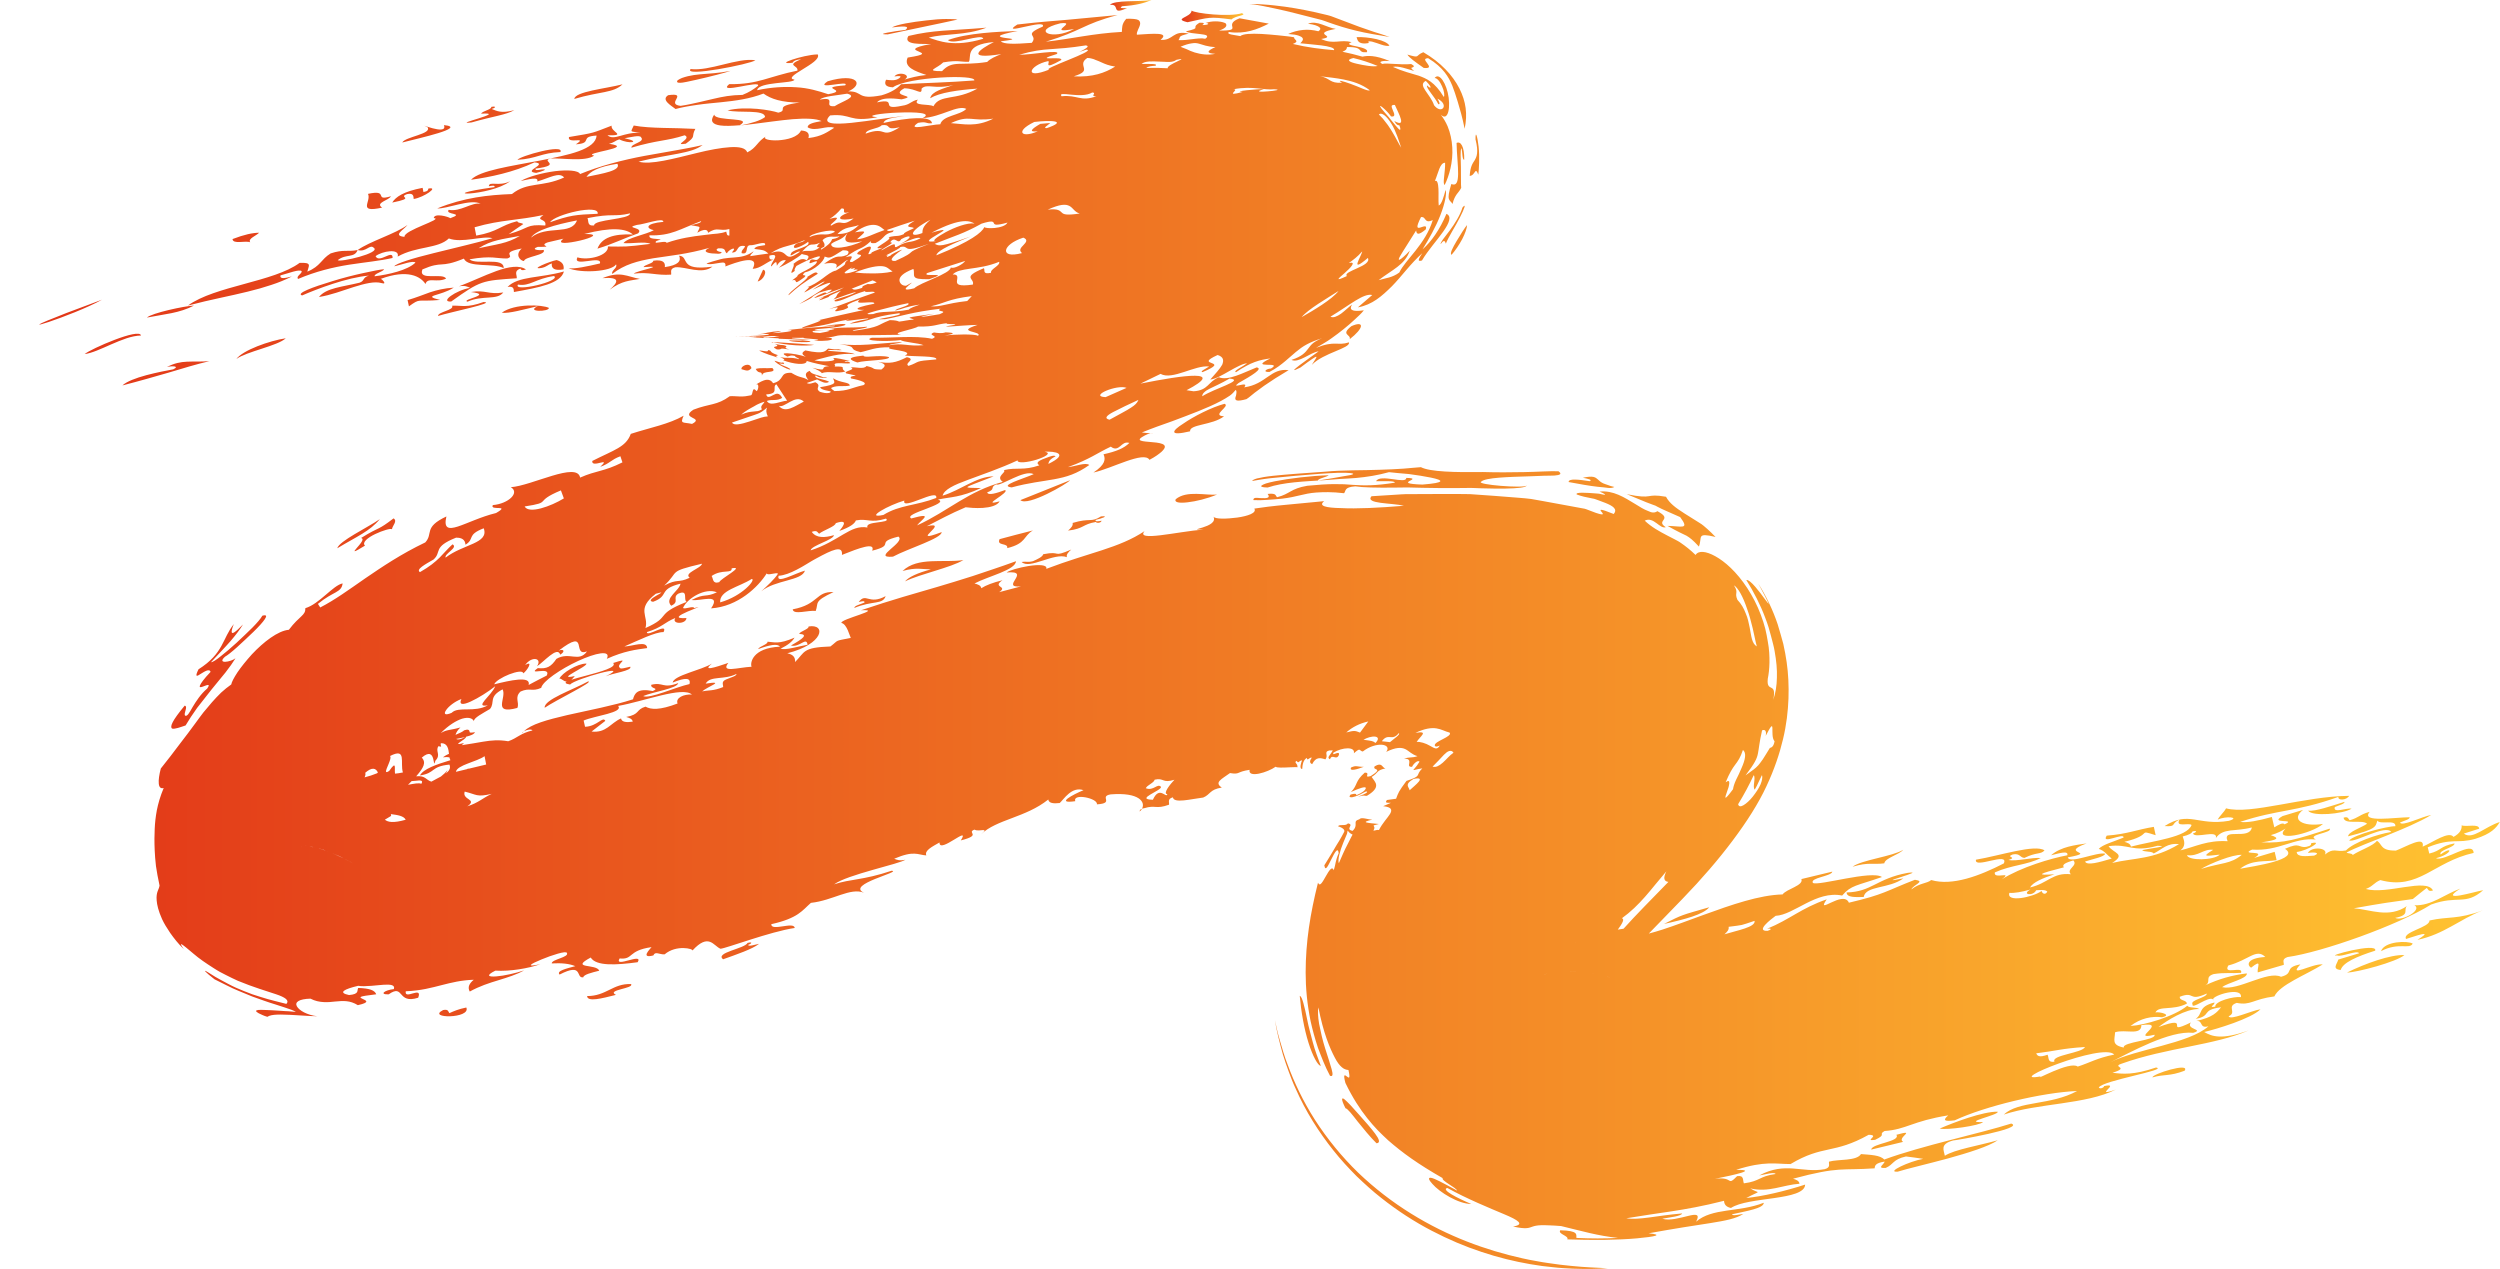 <?xml version="1.0" encoding="UTF-8" standalone="no"?>
<svg xmlns="http://www.w3.org/2000/svg" xmlns:xlink="http://www.w3.org/1999/xlink" fill="#000000" height="180.9" preserveAspectRatio="xMidYMid meet" version="1" viewBox="-5.6 -0.0 356.3 180.9" width="356.3" zoomAndPan="magnify">
    <g>
        <linearGradient gradientUnits="userSpaceOnUse" id="a" x1="162.811" x2="171.616" xlink:actuate="onLoad" xlink:show="other" xlink:type="simple" y1="2.341" y2="2.341">
            <stop offset="0" stop-color="#e23618" />
            <stop offset="0.998" stop-color="#ffc331" />
        </linearGradient>
        <path d="M163.65,3.17c3.16-0.7,3.04-0.82,6.27-0.4c0.59-0.57,2.29-0.57,1.48-0.89 c-1.79,0.58-6.71,0.02-7.17-0.37C164.17,2.5,161.49,2.65,163.65,3.17z" fill="url(#a)" />
        <linearGradient gradientUnits="userSpaceOnUse" id="b" x1="152.586" x2="158.512" xlink:actuate="onLoad" xlink:show="other" xlink:type="simple" y1="0.76" y2="0.76">
            <stop offset="0" stop-color="#e23618" />
            <stop offset="0.998" stop-color="#ffc331" />
        </linearGradient>
        <path d="M155.02,1.15c-0.64,0.03-1.22,0.03-0.66-0.27c1.85-0.1,3.12-0.43,4.15-0.87 c-1.82,0.28-5.22-0.04-5.93,0.68C154.16,0.53,152.62,2.26,155.02,1.15z" fill="url(#b)" />
        <linearGradient gradientUnits="userSpaceOnUse" id="c" x1="0" x2="350.572" xlink:actuate="onLoad" xlink:show="other" xlink:type="simple" y1="90.73" y2="90.73">
            <stop offset="0" stop-color="#e23618" />
            <stop offset="0.998" stop-color="#ffc331" />
        </linearGradient>
        <path d="M194.98,7.78c1.93,0.55,1.01,0.18,2.27-0.34c1.25,0.73,2.3,1.55,3.15,2.43 c0.86,0.87,1.51,1.8,1.99,2.73c0.94,1.87,1.19,3.67,0.75,5.75c-0.33-1.69-0.7-2.88-0.98-3.83c-0.15-0.46-0.28-0.88-0.4-1.26 c-0.13-0.36-0.25-0.72-0.38-1.05c-0.27-0.65-0.58-1.26-1.09-1.91c-0.52-0.65-1.23-1.33-2.36-2.01c-0.72,0.05-0.36,0.38-0.09,0.77 c0.27,0.36,0.47,0.73-0.53,0.62C195.98,8.74,195.28,8.25,194.98,7.78z M176.05,1.2c1.04,0.22,2,0.45,2.91,0.68 c0.9,0.23,1.76,0.45,2.59,0.66c0.41,0.11,0.82,0.21,1.22,0.31c0.36,0.11,0.65,0.23,0.97,0.34c1.27,0.45,2.53,0.85,3.96,1.19 c0.71,0.17,1.46,0.33,2.26,0.47c0.81,0.14,1.64,0.27,2.49,0.42c-0.37-0.12-0.73-0.25-1.09-0.37c-0.38-0.12-0.75-0.24-1.12-0.35 c-0.73-0.24-1.43-0.48-2.11-0.73c-1.34-0.51-2.65-1-3.95-1.49c-0.15-0.06-0.36-0.11-0.57-0.17l-0.63-0.15l-1.29-0.3 c-0.87-0.19-1.77-0.37-2.71-0.53s-1.93-0.3-2.97-0.41c-0.52-0.06-1.06-0.1-1.62-0.14c-0.28-0.02-0.56-0.03-0.85-0.05 c-0.3-0.01-0.71,0.03-1.07,0.05c0.88-0.01,1.38,0.13,1.95,0.23C174.98,0.98,175.52,1.09,176.05,1.2z M189.97,5.94 c0.85,0.21,1.78,0.72,2.45,0.58c-0.16-0.37-0.92-0.73-1.83-0.94c-0.93-0.22-2.1-0.33-2.85-0.29c0.06,0.1,0.07,0.42,0.29,0.64 c0.23,0.23,0.68,0.36,1.54,0.18C189.28,6.03,189.31,5.79,189.97,5.94z M61.61,17.45c3.3-0.94,4.78-1.04,6.1-1.75 c-1.92,0.5-2.49,0.11-3.24-0.17c0.43-0.1,0.84-0.45-0.05-0.3c0.06,0.4-1.31,0.59-1.44,0.97C66.96,15.96,58.5,17.81,61.61,17.45z M76.46,20.57c2.53-0.16,0.43-1.1,2.96-1.25c-0.05,0.97-1.03,1.67-2.52,2.22c-1.49,0.55-3.48,0.93-5.54,1.34 c-4.12,0.8-8.57,1.4-9.83,2.74c2.68-0.37,6.1-1.07,9.04-2.48c2.13,0.22-1.87,1.28,0.25,1.5c0.81-0.18,1.9-0.6,0.71-0.48 c-0.46,0.09-0.9,0.16-0.8-0.13c3.93-0.53,0.65-1.06,2.12-1.44c1.66-0.09,4.96,0.5,6.23-0.41c-1.97-0.38,6.15-1.12,2.1-1.69 c0.76-0.16,0.87-0.44,1.48-0.63c1.41,0.73,3.25,0.37,0.76-0.16c0.9-0.15,2.16-0.48,2.33-0.15c0.67,0.71-1.43,0.9-1.36,1.5 c3.79-1.13,4.99-0.92,7.59-1.77c1.14,0.49-1.82,1.51,0.16,1.2c1.58-1.14,0.71-0.91,1.36-2.11c-0.72-0.03-1.49-0.06-2.28-0.09 c-0.76-0.02-1.54-0.03-2.3-0.05c-1.52-0.04-3-0.11-4.2-0.34c-0.5,1.09-0.56,0.75,0.94,1.05c-2.36-0.16-3.71,1.19-4.68,0.34 c2.87,0.06,0.41-0.46,0.59-1.37c-2.8,1.06-2.23,0.99-6.08,1.62C75.19,20.6,78.32,19.36,76.46,20.57z M123.44,4.26 c-1.62,0.19-4.5,0.66-2.53,0.64c3.31-0.72,7.01-1.45,9.95-2.11c-0.23-0.06-0.82-0.08-1.61-0.08c-0.4,0.01-0.83,0.01-1.31,0.05 c-0.48,0.04-1,0.09-1.51,0.15c-2.07,0.23-4.21,0.58-4.92,1C122.93,3.74,124.23,3.63,123.44,4.26z M91.35,11.8 c0.1,0,0.22-0.01,0.34-0.03c0.17-0.03,0.36-0.06,0.56-0.1c0.41-0.08,0.83-0.18,1.34-0.29c1.97-0.44,4.31-1.05,4.93-1.28 c-1.75,0.34-3.08,0.38-4.32,0.49c-0.62,0.06-1.21,0.14-1.76,0.27c-0.28,0.07-0.56,0.15-0.84,0.25c-0.22,0.09-0.41,0.19-0.61,0.32 C90.77,11.71,90.95,11.81,91.35,11.8z M102.06,8.59c-1.26-0.21-2.95,0.2-4.6,0.61c-1.65,0.41-3.28,0.8-4.63,0.64 C91.72,11.04,101.4,9.12,102.06,8.59z M76.25,14.1c3.74-1.11,5.53-0.81,6.87-2.08C80.63,12.65,76.36,13.05,76.25,14.1z M201.28,36.31c0.55-0.63,1.1-1.45,1.52-2.24c0.41-0.79,0.67-1.55,0.69-2c-0.28,0.3-0.93,1.34-1.49,2.28 C201.44,35.3,200.98,36.16,201.28,36.31z M260.01,127.84c0.29-1.65,3.66-1.15,5.66-2.66c-4.86,0.99,3.68-1.2,0.62-0.78 c-4.46,0.81-5.14,2.72-8.71,2.79C257.59,127.96,258.88,127.85,260.01,127.84z M196.91,66.58c-0.32,0.04-0.69,0.07-1.1,0.09 c-0.42,0.03-0.88,0.07-1.38,0.12c-0.99,0.07-2.12,0.12-3.34,0.16c-2.44,0.1-5.19,0.02-7.92,0.28c-2.71,0.19-5.32,0.37-7.32,0.58 c-1.05,0.11-1.75,0.25-2.31,0.38c-0.38,0.11-0.61,0.22-0.69,0.36c0.33-0.06,0.69-0.12,1.05-0.18c0.48-0.08,0.97-0.15,1.58-0.22 c1.16-0.11,2.37-0.23,3.54-0.34c2.34-0.21,4.55-0.37,6.1-0.43c1.54-0.04,2.39,0.08,2.08,0.22c-0.16,0.08-0.6,0.17-1.41,0.29 c-0.81,0.14-1.98,0.36-3.56,0.6c0.04-0.31,1.22-0.48,1.55-0.76c-2.51,0.07-5.67,0.46-7.68,0.86c-0.5,0.1-0.95,0.21-1.27,0.31 c-0.29,0.1-0.5,0.2-0.61,0.28c-0.2,0.17,0,0.28,0.84,0.3c2.3-0.76,5.14-0.86,8.09-1.05c0.74-0.05,1.49-0.1,2.24-0.17 c0.75-0.05,1.5-0.07,2.27-0.14c1.53-0.14,3.08-0.38,4.7-0.83c0.64,0.08,1.72,0.17,2.85,0.27c1.12,0.14,2.28,0.34,3.14,0.51 c1.72,0.36,2.21,0.72-1.24,0.99c-2.31-0.08-2.2-0.29-1.84-0.5c0.35-0.19,0.97-0.43-0.45-0.45c0.01,0.48-0.91,0.32-1.92,0.18 c-1.01-0.14-2.12-0.26-2.38,0.29c1.05,0.03,2.74-0.1,2.66,0.21c-2.8,0.45-4.34,0.42-5.98,0.31c-1.63-0.15-3.4-0.18-6.49,0.13 c-2.43,0.42-2.41,1.15-4.29,1.63c-0.3-0.21-0.01-0.61-1.36-0.47c0.25,0.31,0.19,0.46,0,0.54c-0.19,0.08-0.52,0.08-0.88,0.06 l-0.27-0.01l-0.19-0.02c-0.13-0.01-0.25-0.02-0.35-0.01c-0.21,0.02-0.35,0.1-0.34,0.32c0.34,0.01,0.65,0.02,0.95,0.02 c0.41-0.02,0.79-0.04,1.14-0.06c0.77-0.05,1.43-0.1,1.98-0.16c1.11-0.13,1.86-0.31,2.57-0.48c0.71-0.17,1.39-0.33,2.34-0.4 c0.95-0.06,2.19-0.11,3.95,0.1c0.3-0.37-0.01-0.86,1.6-0.98c0.95,0.16,3.02,0.21,5.58,0.18c0.64,0,1.32-0.03,1.99-0.02 c0.68,0.02,1.37,0.03,2.07,0.05c1.41,0.03,2.87,0.04,4.29,0.04c0.72-0.01,1.42-0.01,2.11-0.02c0.7-0.02,1.32,0.04,1.95,0.05 c1.24,0.04,2.38,0.05,3.35,0.04c1.81-0.03,3-0.16,3.07-0.43c-0.35,0.42-7.33-0.13-6.47-0.56c0.6-0.59,3.95-0.67,6.88-0.76 c0.74-0.03,1.45-0.05,2.07-0.08c0.62-0.02,1.11,0,1.51-0.03c0.79-0.06,1.1-0.23,0.55-0.61c-1.2-0.05-3.01,0.09-4.89,0.12 c-1.89,0.04-3.93,0.05-5.85-0.01C201.79,67.33,198.17,67.25,196.91,66.58z M327.16,115.02c0.54-0.24,1.43-0.45,1.38-0.74 c-1.94,0.6-4.14,1.38-5.18,1.26c0.56,0.87,5.05,0.48,6.2-0.3C328.8,115.12,326.85,115.96,327.16,115.02z M229.95,71.93 c0.14,0.05,0.26,0.1,0.39,0.14c0.1,0.06,0.2,0.11,0.29,0.16c0.77,0.41,1.5,0.69,3.23,1.47c1.39,1.87,0.17,1.27-1.81,1.25 c1.5,0.85,2.16,1.13,2.71,1.4c0.49,0.3,0.88,0.58,1.77,1.55c0.26-0.72,0.16-1.21,0.34-1.45c0.18-0.24,0.66-0.25,2.03,0.08 c-0.39-0.41-0.77-0.78-1.15-1.12c-0.38-0.33-0.71-0.64-1.14-0.89c-0.81-0.51-1.52-0.95-2.15-1.35c-1.26-0.8-2.14-1.46-2.62-2.37 c-3.07-0.54-1.63,0.45-5.6-0.37c1.23,0.51,2.1,0.87,2.78,1.15C229.38,71.71,229.68,71.82,229.95,71.93z M262.95,123.04 c0.1-0.76,2.14-1.24,2.7-1.93c-1.48,0.95-6.01,1.45-7.22,2.42C260.72,122.83,261.39,123.26,262.95,123.04z M222.98,69.46 c0.26,0.02,0.44,0.07,0.63,0.08c0.37,0.03,0.67-0.01,0.86-0.14c-0.37-0.08-0.66-0.17-0.9-0.27c-0.24-0.1-0.5-0.15-0.67-0.24 c-0.37-0.17-0.56-0.36-0.75-0.54c-0.37-0.34-0.69-0.59-2.16-0.26c0.74,0.15,1.43,0.3,0.97,0.49c-1.54-0.23-3.01-0.43-3,0.12 c1.51,0.28,2.98,0.55,4.18,0.68C222.44,69.42,222.72,69.44,222.98,69.46z M205.09,24.89c0.08-0.65,0.21-2.54,0.04-4.01 c-0.17-1.46-0.46-2.4-0.44-1.02c0.47,1.89,0.16,2.49-0.12,2.98c-0.31,0.48-0.62,0.88-0.71,2.23 C204.69,25.03,204.6,23.64,205.09,24.89z M187.01,46.48c-1.63,1.27-0.02,1.16-0.25,1.86C188.76,46.8,188.94,45.63,187.01,46.48z M199.73,34.79c0.5-0.73,0.62-0.4,0.73-0.06c0.35-0.92,1.37-2.48,2-3.73c0.64-1.25,0.97-2.14,0.37-1.42 c-0.31,1.05-1.08,2.29-1.82,3.28C200.27,33.83,199.62,34.59,199.73,34.79z M67.1,25.83c-1.65,0.82-2.98-0.09-3.03,0.72 c0.47-0.09,0.9-0.17,0.81,0.12C55.47,27.99,64.25,28.03,67.1,25.83z M201.24,26.23c-0.38,1.26-0.45,1.79-0.34,2.13 c0.1,0.32,0.37,0.42,0.51,0.71c0.17-0.7,0.39-1.07,0.6-1.38c0.22-0.3,0.45-0.52,0.64-0.92c-0.06-0.4-0.01-1.65-0.04-2.92 c-0.01-1.26-0.13-2.53,0.09-2.74c0.14,0.65,0.09,1.68,0.38,1.66c0.02-0.93-0.1-1.6-0.31-2.01c-0.2-0.4-0.47-0.53-0.78-0.39 c0.03,1.65,0.24,3.31,0.22,4.42C202.19,25.91,202,26.53,201.24,26.23z M68.14,22.78c2.76-0.16,3.36-0.99,6.13-1.11 C74.87,20.43,68.43,22.27,68.14,22.78z M68.83,104.49c0.06-0.09,0.14-0.18,0.22-0.26C68.91,104.31,68.82,104.41,68.83,104.49z M301.17,153.55c1.78-0.5,2.33-0.11,4.58-0.95C306.61,151.35,301.09,153.08,301.17,153.55z M98.9,17.02 c-1.15-0.1-2.64-0.17-2.71-0.69c-0.67,0.97-0.2,1.4,0.86,1.55c0.7,0.1,1.66,0.06,2.77-0.03C100.84,17.25,100.04,17.12,98.9,17.02z M158.4,61.75C158.8,61.74,158.75,61.67,158.4,61.75L158.4,61.75z M182.64,151.9c-0.4-1.08-0.85-2.23-1.14-3.35 c-0.29-1.13-0.61-2.24-0.79-3.19c-0.2-0.96-0.37-1.79-0.55-2.4c-0.17-0.6-0.32-0.97-0.52-1.03c0.19,2.21,0.63,4.74,1.25,6.69 C181.5,150.56,182.25,151.91,182.64,151.9z M218.27,180.41c-0.51-0.06-1.03-0.11-1.56-0.17c-0.54-0.08-1.09-0.15-1.65-0.23 c-0.28-0.04-0.57-0.09-0.86-0.13c-0.31-0.06-0.62-0.11-0.94-0.17c-0.63-0.12-1.27-0.22-1.91-0.38c-5.13-1.14-10.59-3.1-15.85-6.37 c-2.63-1.63-5.19-3.59-7.53-5.83c-2.34-2.27-4.44-4.85-6.15-7.51c-1.71-2.67-3.01-5.44-3.9-7.88c-0.48-1.22-0.8-2.38-1.11-3.45 c-0.15-0.54-0.3-1.05-0.41-1.54c-0.1-0.48-0.2-0.94-0.3-1.38c0.24,1.6,0.68,3.26,1.13,4.89c0.24,0.82,0.54,1.63,0.83,2.44 c0.3,0.81,0.6,1.62,0.98,2.42c1.42,3.25,3.31,6.22,5.4,8.84c1.05,1.33,2.15,2.51,3.29,3.66c1.14,1.09,2.31,2.16,3.49,3.08 c2.37,1.88,4.8,3.44,7.2,4.69c2.41,1.26,4.8,2.27,7.15,3.04c2.35,0.79,4.67,1.35,6.93,1.74c0.57,0.09,1.13,0.18,1.68,0.26 c0.51,0.06,1.02,0.12,1.52,0.17c1,0.12,1.94,0.16,2.86,0.21c0.91,0.04,1.78,0.04,2.62,0.04c0.81-0.02,1.62-0.04,2.36-0.1 c-0.75-0.04-1.56-0.08-2.43-0.12C220.22,180.58,219.3,180.52,218.27,180.41z M187.89,159.84c0.81,1,1.79,2.22,2.69,3.1 c0.59-0.04,0.38-0.6-0.19-1.36c-0.56-0.77-1.47-1.79-2.32-2.74c-0.84-0.97-1.65-1.83-2.06-2.17c-0.42-0.33-0.52-0.03,0.15,1.28 C186.46,157.99,187.09,158.81,187.89,159.84z M333.74,135.56c2.5-1.33,4.06-0.19,4.52-1.08 C337.55,134.05,334.24,134.12,333.74,135.56z M99.78,17.89c0.09-0.02,0.17-0.03,0.26-0.05c-0.07,0.01-0.13,0.01-0.2,0.02 C99.81,17.86,99.8,17.87,99.78,17.89z M337.07,136.12c-1.92-0.11-5.63,1.22-8.18,2.49C330.31,138.6,335.97,137.08,337.07,136.12z M156.82,115.66c0.15-0.11,0.26-0.25,0.34-0.39C156.86,115.36,156.83,115.51,156.82,115.66z M327.51,136.17 c0.56,0.27,2.87-0.82,3.11-0.31c-0.99,0.3-1.98,0.6-2.97,0.9c-0.16,0.63-0.95,1.36,0.35,1.48c0.28-1.04,2.29-1.92,4.91-2.75 C333.38,134.23,325.5,136.38,327.51,136.17z M101.02,134.67c0.42-0.13,0.79-0.5-0.07-0.29c-0.42,0.84-4.7,1.37-3.5,2.34 c1.96-0.71,4.12-1.42,5.14-2.21C101.99,134.62,101.11,134.95,101.02,134.67z M57.67,17.83c0.64,1.65-4.17-0.54-2.35,0.29 c0.75,0.97-3.18,1.36-3.59,2.19C54.09,19.7,61.09,18.17,57.67,17.83z M30.06,34.53c-0.37-0.51,0.85-0.92,1.27-1.36 c-0.94,0.01-2.09,0.25-3.79,0.9C27.6,34.86,29.38,34.25,30.06,34.53z M24.25,51.47c-2.58,0.2-3.96-0.27-6.06,0.84 c0.8-0.2,1.86-0.12,0.89,0.33c-0.82,0.15-2.35,0.44-3.82,0.83c-1.47,0.39-2.86,0.92-3.41,1.46c2.38-0.61,4.56-1.24,6.6-1.83 C20.48,52.49,22.38,51.91,24.25,51.47z M14.49,47.82c-0.15-1.16-7.18,1.91-8.02,2.64c0.99-0.11,2.35-0.75,3.78-1.38 c0.72-0.31,1.45-0.62,2.17-0.86C13.14,47.98,13.84,47.83,14.49,47.82z M52.42,27.66c0.89-0.18,0.91,0.26,0.94,0.7 c1.5-0.24,3.69-1.8,2.08-1.48c-0.01,0.19-0.04,0.38-0.69,0.49c-0.04-0.21-0.08-0.4-0.12-0.6c-2.71,0.52-3.83,1.28-4.33,2.1 C53.83,28.16,50.98,28.18,52.42,27.66z M48.86,29.59c-1.06-0.7,1.02-1.05,1.25-1.62c-2.56,0.78-0.14-1.02-3.26-0.34 C47.36,28.72,45.26,30.38,48.86,29.59z M3.84,44.62c-9.48,3.67,1.08,0.36,5.1-1.91C7.17,43.37,5.54,43.98,3.84,44.62z M78.07,141.96c0.06,0.88,2.09,0.34,4.11-0.17c-1.44-0.73,2.63-0.9,2.16-1.54C81.74,140.14,80.84,141.96,78.07,141.96z M58.46,144.39c-0.21-0.2-0.1-0.59-0.9-0.44c-2.45,1.23,4,1.26,3.3-0.36C59.74,143.82,59.09,144.1,58.46,144.39z M22.69,95.39 c-0.58,1.19-0.22,1.01,0.3,0.66c0.54-0.33,1.26-0.82,1.42-0.29c-0.98,1.02-1.39,1.63-1.51,1.92c-0.12,0.29,0.06,0.29,0.31,0.21 c0.51-0.16,1.33-0.63,0.72,0.24c-0.94,0.8-1.6,1.84-2.08,2.64c-0.47,0.82-0.77,1.39-1.07,1.22c-0.26-0.31,0.47-1.31-0.06-1.42 c-1.84,2.21-2.11,3-1.81,3.26c0.37,0.14,1.29-0.23,1.94-0.44c0.45-0.77,1.02-1.63,1.65-2.51c0.65-0.85,1.36-1.74,2.04-2.6 c0.68-0.87,1.39-1.66,1.98-2.42c0.59-0.76,1.09-1.46,1.44-2.04c-0.69,0.54-2.71,0.87-1.49-0.23c0.33-0.18,0.98-0.69,1.71-1.35 c0.74-0.67,1.58-1.46,2.32-2.17c0.74-0.72,1.36-1.39,1.65-1.84c0.29-0.44,0.25-0.65-0.36-0.48c-0.23,0.42-0.75,1.02-1.42,1.7 c-0.66,0.67-1.47,1.41-2.26,2.16c-0.79,0.73-1.59,1.4-2.24,1.91c-0.64,0.52-1.15,0.86-1.4,0.86c1.06-1.15,2.02-2.13,2.8-3.03 c0.77-0.9,1.37-1.69,1.76-2.35c-1.15,1.17-1.52,1.37-1.6,1.12c-0.07-0.23,0.16-0.87,0.3-1.18C26.07,90.99,26.32,93.09,22.69,95.39z M15.34,45.26c2.56-0.5,4.6-0.62,6.71-1.71C20.7,43.6,15.97,44.63,15.34,45.26z M28.09,51.16c1.42-1.05,5.9-1.87,7.04-2.95 C32.79,48.56,29.02,49.91,28.09,51.16z M337.31,133.82c2.96-0.98,3.33-0.95,1.62,0.13c3.82-0.8,6.02-2.95,9.32-4.21 c-3.61,1.35-4.9,0.83-7.61,1.45C340.74,132.17,336.74,132.81,337.31,133.82z M113.89,49.77c-0.31,0.05-0.77,0.02-1.46-0.09 c-0.41,0.28-0.4,0.88-3.26,0.26c-0.38,0.24-0.71,0.49,0.08,0.91c-0.89-0.3-2.02-0.47-2.63-0.5c-0.62-0.03-0.78,0.08-0.01,0.47 c0.33-0.06,0.46-0.26,1.14-0.07c-0.23,0.08,0.63,0.33,0.52,0.44c-1.29-0.37-1.71-0.03-2.71-0.32c0.45,0.22,0.87,0.44,0.43,0.47 c0.74,0.28,1.57,0.48,2.24,0.52c0.67,0.04,1.18-0.1,1.13-0.42c1.12,0.34,2.13,0.55,3.21,0.75c-0.86,0.05-0.78,0.25-0.85,0.38 c-0.06,0.12-0.28,0.17-1.55-0.16c0.73,0.29,1.23,0.55,1.36,0.78c0.89-0.39,2.3,0.13,3.36-0.25c-0.95-0.52,0.45-0.73-1.58-0.7 c0.28-0.1-0.06-0.23,0.06-0.34c0.07-0.2,0.84-0.14,1.46-0.11c0.61,0.03,1.08,0.02,0.41-0.26c-0.63,0.1-0.69-0.13,0.28-0.1 c-0.85-0.16-1.92-0.47-2.41-0.39c0.48,0.23,0.04,0.39-0.61,0.44c-0.65,0.06-1.51,0.01-2.02-0.13c1.66-0.39,3.56-1.11,5.78-0.87 c-0.77-0.31-2.03-0.32-3.83-0.48C112.12,49.7,115.53,50.1,113.89,49.77z M102.99,53.55c0.06-0.45,0.56-0.49,1.03-0.55 c0.46-0.06,0.87-0.14,0.45-0.55c-0.88,0.08-1.65-0.08-2.37,0.13C102.55,53.44,103.01,52.72,102.99,53.55z M108.78,48.5 c-0.28,0.1-2.08-0.07-1.9,0.08c0.58,0.14,1.74,0.21,2.46,0.18C110.06,48.75,110.31,48.63,108.78,48.5z M104.45,48.83l0.19-0.06 c0.93,0.2,2.06,0.37,3.15,0.44c1.08,0.07,2.14,0.05,2.65-0.06c-1.34-0.12-3.08-0.23-4.32-0.31 C104.87,48.76,104.11,48.7,104.45,48.83z M106,51.64c-0.26,0.18-0.82-0.15-1.2-0.23c0,0.16,0.65,0.59,1.26,0.9 c0.61,0.31,1.2,0.5,0.91,0.24c-0.59-0.39-0.96-0.36-1.52-0.74C105.71,51.78,106.49,52.03,106,51.64z M116.59,51.66 c0.6-0.18,1.74-0.24,2.75-0.33c1.01-0.09,1.88-0.21,1.75-0.44c-0.73-0.2-1.68-0.13-2.4-0.09c-0.71,0.05-1.21,0.08-1.24-0.12 c-0.14,0.03-0.83,0.08-1.3,0.19C115.55,51.02,115.27,51.23,116.59,51.66z M104.92,49.39c-0.23,0.06-0.38,0.1,0.2,0.41 c0.5,0.03,0.52-0.05,0.61-0.09c0.1-0.04,0.27-0.05,1.19,0.1c-1.34-0.35,0.24-0.35-0.84-0.62c-0.22,0.01-0.61-0.04-1.25-0.18 C105.43,49.26,105.13,49.34,104.92,49.39z M117.45,50.68c0,0.01,0,0.01,0,0.01C117.49,50.69,117.5,50.68,117.45,50.68z M52.49,42.77c0.06,0.3,0.13,0.59,0.19,0.89c1.72-1.23,1.01-0.62,4.44-0.91c-2.7-0.67,0.01-0.51,1.95-1.76 c-1.34,0.09-2.38,0.34-3.39,0.67C54.69,42.01,53.71,42.42,52.49,42.77z M84.73,39c2.24-0.27,3.18,0.29,5.32,0.14 c0.07-0.38-0.25-0.83,0.61-1.05c1.58-0.1,3.73,1.09,5.28-0.09c-4.9,0.68-3.2-1.42-4.75-1.56c0.32,0.75-0.09,1.35-2.04,1.63 c0.11-0.72-0.34-1.1-1.65-0.91c0.05,0.39-1.25,0.55-1.38,0.91C89.7,37.81,85.02,38.58,84.73,39z M61.51,41.62 c3.32,0.39-1.49,1.05-0.49,1.38c2.19-0.98,4.21-0.16,5.11-1.32C64.07,42.04,63.58,41.26,61.51,41.62z M80.27,39.64 c2.63-0.19,2.22,0.59,1.02,1.65c1.8-1.32,2.86-1.27,4.31-1.54C83.77,39.43,82.83,38.58,80.27,39.64z M102.59,49.97 c0.94,0.47,1.69,0.68,2.65,0.99c-0.4-0.22-0.18-0.27,0.07-0.33c-1.52-0.48-0.76-0.7-1.48-0.73 C104.03,50.28,102.94,49.9,102.59,49.97z M101.5,52.47c-0.22-0.95-1.57-0.29-1.42,0.15C100.76,52.8,101.01,53,101.5,52.47z M161.96,71.15c-0.23,0.46,0.52,0.58,1.69,0.44c1.18-0.13,2.77-0.51,4.21-1.11C166.32,70.66,163.55,69.83,161.96,71.15z M116.17,86.64c2.59-1.08,4.05-0.43,4.45-1.68c-2.42,1.32-2.79-0.58-3.84,0.85c0.46-0.12,0.9-0.23,0.82,0.07 C117.04,86.12,116.12,86.34,116.17,86.64z M123.38,82.86c2.2-1.07,6.54-1.96,8.32-3.04c-1.44,0.22-3.06,0.09-4.59,0.17 c-1.53,0.08-3,0.35-4.08,1.39c1.95-0.55,2.81-0.24,4.04-0.23C125.15,81.66,123.92,82.23,123.38,82.86z M110.65,87.08 c0.46-1.19-0.37-1.33,2.55-2.7c-2.58-0.11-2.1,1.77-5.82,2.46C107.46,87.7,109.66,86.91,110.65,87.08z M235.56,130.64 c1.15-0.39,2.03-0.82,2.44-1.34c-2.07,0.6-2.98,0.84-3.74,1.12c-0.75,0.27-1.36,0.58-2.7,1.26 C232.96,131.38,234.41,131.02,235.56,130.64z M146.45,79.41c-0.11-0.4,0.25-0.75,0.63-1.09c-2.85,1.23-1.28,0.13-4,0.67 c-0.1,0.38-0.79,0.69-1.46,0.99c-0.79,0.2-0.98,0-1.62,0.11C141.11,81.22,144.65,78.7,146.45,79.41z M80.72,96.39 c0.99-0.46,3.8-0.78,3.51-1.37c-0.57,0.1-1.42,0.42-1.51,0.14c-0.61-0.51,1.81-1.56-0.93-0.67c0.59,0.6-1.79,1.25-3.89,1.81 c-0.79,0.21-1.53,0.4-2.07,0.58c0.15-0.12,0.31-0.29,0.49-0.53c-2.96,0.65,1.94-1.39,1.64-1.78c-1.28,0-3.52,1.37-3.84,2.17 c0.25-0.13,0.55,0.38,1.04,0.4c-0.28,0.17-0.2,0.3,0.49,0.42C76.29,96.77,84.79,94.39,80.72,96.39z M72.03,100.87 c1.59-1.09,7.17-3.78,6.18-3.75C75.99,98.34,71.89,99.72,72.03,100.87z M137.95,78.12c2.76-0.68,2.26-1.71,3.66-2.52 c-1.61,0.39-3.16,0.82-4.75,1.24C136.38,77.86,138.13,77.32,137.95,78.12z M168.92,57.55c-1.83,0.48-4.41,1.8-5.9,2.84 c-1.62,1.02-2.08,1.81,0.99,1.08c-0.12-1.02,3.19-0.85,4.84-2.14C166.92,59.24,169.83,57.88,168.92,57.55z M146.91,68.44 c-2.36,0.95-4.73,1.89-7.09,2.84c0.53,0.48,2.21-0.11,3.8-0.88C145.22,69.63,146.7,68.7,146.91,68.44z M108.11,40.76 c-0.73,0.59-1.43,1.18-1.32,1.32c1.3-1.2,1.99-1.7,4.17-3.07c-0.24-0.17-0.09-0.46-1.49,0.44 C109.62,39.58,108.84,40.17,108.11,40.76z M56.83,45.03c1.74-0.55,8.38-1.89,6.5-1.99c-2.47,0.89-3.14,0.46-4.5,0.53 C59.2,44.2,56.79,44.44,56.83,45.03z M151.31,73.6c-1.45,0.92-1.49,0.16-4.04,0.93c0.1,0.41-0.27,0.75-0.65,1.09 c2.31-0.27,2.01-0.9,3.97-1.23c0.03,0.17,0.71,0.2,0.81-0.18c-0.49,0.1-0.96,0.17-0.85-0.12C151.4,73.91,152.58,73.48,151.31,73.6z M103.15,38.44c-0.26,0.56-0.51,1.12-0.77,1.68C103.27,39.91,103.83,38.53,103.15,38.44z M42.89,122.11 c0.02,0.01,0.03,0.02,0.05,0.02C42.93,122.13,42.91,122.12,42.89,122.11C42.89,122.11,42.89,122.11,42.89,122.11 C42.89,122.11,42.89,122.11,42.89,122.11L42.89,122.11c-0.06-0.03-0.12-0.06-0.17-0.08c-0.04-0.02-0.09-0.04-0.13-0.06 c-0.01,0-0.02-0.01-0.03-0.01C42.67,122.01,42.78,122.06,42.89,122.11L42.89,122.11z M42.71,122.03 C42.71,122.03,42.72,122.03,42.71,122.03c0.02,0.01,0.03,0.02,0.05,0.02C42.74,122.04,42.73,122.03,42.71,122.03z M42.76,122.05 C42.76,122.05,42.76,122.05,42.76,122.05C42.76,122.05,42.76,122.05,42.76,122.05C42.76,122.05,42.76,122.05,42.76,122.05z M40.66,121.19c0.03,0.01,0.05,0.02,0.08,0.03c-0.04-0.01-0.07-0.03-0.11-0.04c-0.02-0.01-0.05-0.02-0.07-0.03 c-0.01,0-0.03-0.01-0.04-0.01c-0.01,0-0.02-0.01-0.02-0.01c-0.02-0.01-0.04-0.01-0.06-0.02c0,0,0,0,0,0c-0.01,0-0.01,0-0.02-0.01 c0.02,0.01,0.03,0.01,0.05,0.02c-0.06-0.02-0.12-0.04-0.18-0.06c0.02,0.01,0.03,0.01,0.05,0.02c0.12,0.04,0.25,0.08,0.37,0.12 C40.69,121.2,40.68,121.19,40.66,121.19z M214.49,138.92L214.49,138.92L214.49,138.92l0.01,0l0,0l0.01-0.01l0.01,0l0.01,0 c0.01,0,0.01,0,0.02-0.01L214.49,138.92z M44.61,122.97c-0.13-0.07-0.24-0.13-0.36-0.19c0.08,0.04,0.16,0.08,0.24,0.13 c0.02,0.01,0.03,0.02,0.05,0.02c0.04,0.02,0.08,0.04,0.11,0.06C44.64,122.99,44.63,122.98,44.61,122.97z M42.66,122 c-0.02-0.01-0.03-0.01-0.04-0.02c0.03,0.01,0.06,0.03,0.09,0.04C42.7,122.02,42.68,122.01,42.66,122z M37.36,120.73 C37.36,120.72,37.36,120.72,37.36,120.73c0.01-0.01,0.01-0.01,0.01-0.01C37.37,120.72,37.36,120.72,37.36,120.73 C37.36,120.72,37.36,120.73,37.36,120.73z M42.03,121.73c-0.05-0.02-0.08-0.03-0.12-0.05c0.02,0.01,0.05,0.02,0.07,0.03 c0.01,0,0.01,0.01,0.02,0.01c0.04,0.01,0.08,0.03,0.12,0.05C42.09,121.75,42.05,121.74,42.03,121.73z M40,120.97 c-0.02-0.01-0.04-0.01-0.07-0.02c0.05,0.01,0.1,0.03,0.15,0.04C40.06,120.99,40.03,120.98,40,120.97z M37.37,120.72 C37.37,120.72,37.37,120.72,37.37,120.72C37.37,120.72,37.37,120.72,37.37,120.72C37.37,120.72,37.37,120.72,37.37,120.72 L37.37,120.72C37.37,120.72,37.37,120.72,37.37,120.72C37.37,120.72,37.37,120.72,37.37,120.72c-0.01,0.01-0.01,0.01-0.02,0.01 c-0.01,0.01-0.01,0.01,0.01,0C37.36,120.72,37.36,120.72,37.37,120.72C37.36,120.72,37.37,120.72,37.37,120.72 C37.37,120.72,37.37,120.72,37.37,120.72C37.37,120.72,37.37,120.72,37.37,120.72C37.37,120.72,37.37,120.72,37.37,120.72 L37.37,120.72C37.38,120.71,37.38,120.71,37.37,120.72C37.38,120.71,37.38,120.71,37.37,120.72 C37.38,120.71,37.37,120.72,37.37,120.72z M47.88,76.11c1.05-0.5,2.24-0.85,2.38-0.68c0.06-0.52,0.84-1.17,0.23-1.55 c-1.14,0.87-1.58,1.14-2.09,1.4c-0.51,0.26-1.1,0.49-2.55,1.4c1.19,0.16-3.03,3.31,0.57,1.08C45.94,77.32,46.83,76.61,47.88,76.11z M72.63,43.88c-0.93-0.47-4.89-0.65-6.72,0.69c1.02,0.15,3.21-0.49,5.15-0.94C69.21,44.49,72.68,44.46,72.63,43.88z M42.47,78.14 c2.81-1.7,4.62-2.41,6.07-4.16C46.77,75.21,42.71,77.12,42.47,78.14z M188.78,109.28c-1,0.04-1.05-0.27-1.83,0.11 C186.66,110,187.87,109.63,188.78,109.28z M74.72,38.39c0.12-0.75-0.32-1.13-0.99-1.33c-0.99,0.19-3.98,1.43-2.11,1.12 c0.74-0.17,0.83-0.45,1.42-0.64C72.96,38.27,73.42,38.62,74.72,38.39z M66.74,40.9c1.47-1.57,4.71-1.25,8.03-2.21 c-0.47,1.74-3.59,2.29-7.13,2.93C67.63,41.18,67.61,40.74,66.74,40.9z M73.36,39.34c-2.68,0.38-3.43,1.51-5.14,1.22 C67.45,41.71,74.47,40.06,73.36,39.34z M58.71,42.97c4.21-3.01,4.37-2.97,9.34-3.31c0.05-0.48-0.46-1.04,0.52-1.38 c0.08,0.17,0.18,0.33,0.79,0.13c-0.88-0.66-2.47-0.41-4.22,0.22c-1.75,0.63-3.69,1.57-5.33,2.18c0.83-0.15,1.21,0.03,1.58,0.22 C59.38,41.36,57,43.09,58.71,42.97z M186.89,113.24c-0.28,0.34-0.14,0.39,0.2,0.39c0.59-0.12,1.08-0.35,1.45-0.56 c0.37-0.2,0.62-0.36,0.71-0.21c-0.03,0.23-0.89,0.48-1.32,0.7c1.03-0.32,0.87-0.1,1.28-0.14c0.99-0.59,1.33-1.07,1.32-1.49 c0.01-0.43-0.4-0.81-0.64-1.2c1.02-0.62,0.6-0.92,1.96-1.22c-0.28-0.05-0.37-0.3-0.56-0.44c-0.19-0.14-0.45-0.17-0.98,0.15 c-0.18,0.34,0.15,0.35,0.3,0.46c0.16,0.1,0.13,0.3-0.84,0.92c-1.17,0.34,0.08-0.51-0.87-0.48c-0.7,0.62-0.94,1.03-1.13,1.44 c-0.18,0.4-0.34,0.85-0.84,1.32c1.23-0.56,2.06-0.83,2.13-0.59c-0.03,0.36-0.56,0.72-1.39,1.06 C187.78,113.15,187.59,113.04,186.89,113.24z M223.62,139.23c0.04,0.01,0.08,0.02,0.12,0.03c0.01,0,0,0-0.03-0.01 C223.68,139.25,223.66,139.24,223.62,139.23z M214.57,138.88l-0.02,0.01c0,0,0,0,0,0c0,0,0,0,0,0c0,0-0.01,0-0.01,0L214.57,138.88 C214.57,138.88,214.57,138.88,214.57,138.88z M264.67,161.73c0.68,0.98-3.54,1.24-3.58,2.11l4.55-1.1 C264.62,162.17,267.75,160.88,264.67,161.73z M309.93,142.58c-0.03-0.06-0.07-0.11-0.12-0.15 C309.81,142.48,309.84,142.53,309.93,142.58z M222.85,139.04C222.85,139.04,222.85,139.04,222.85,139.04 c0.03,0.01,0.07,0.02,0.11,0.03c-0.02,0-0.03-0.01-0.05-0.01C222.89,139.05,222.87,139.04,222.85,139.04z M279.11,158.44 c-2.1-0.05-6.27,1.54-8.26,2.4c0.94,0.27,5.73-0.42,6.17-0.92C273.78,160.01,279.36,158.91,279.11,158.44z M37.61,120.59 C37.61,120.59,37.61,120.59,37.61,120.59C37.61,120.59,37.61,120.59,37.61,120.59C37.61,120.59,37.61,120.59,37.61,120.59z M347.22,119.54c-2.71,0.77-3.25-0.21-6.82,1.22c0.07,0.3,0.15,0.59,0.22,0.89c1.8-0.44,1.46-1.04,3.6-1.45 c0.06,0.58-2.37,0.97-1.98,1.58c1.83-1.36,1.66-0.05-0.66,0.53c1.23,0.54,5.3-2.64,5.36-0.75c-5.74,1.28-7.81,5.36-13.3,3.87 c-0.94,0.4-1.03,0.88-2.06,1.27c3.02,0.84,8.64-1.64,9.57,0.21c-0.72,0.21-0.66-0.18-0.89-0.36c-0.68,0.53-1.34,1.05-1.98,1.58 c-3.28,0.45-4.25,0.58-8.41,1.32c2.36,0.17,5.01,1.47,7.58-0.33c-0.61,0.56,0.54,1.27-1.69,1.7c1.05,0.52,3.94-1.18,2.74-1.8 c2.43,0.11,4.34-1.59,6.56-2.38c-3.36,2.12,2.15,0.4,3.25,0.23c-2.58,2.25-3.58,0.65-7.44,2.05c-4.61,2.9-15.5,6.79-20.45,7.48 c-0.86,0.3-0.5,0.72-0.53,1.11c-1.24,0.36-2.48,0.72-3.72,1.08c-0.11-0.77,0.73-2.01-0.95-0.67c-0.63-0.4-0.58-1.37,2.03-1.53 c-1.28-1.3-2.39,0.47-5.27,1.21c-0.83,1.44,2.17-0.02,1.82,1.05c-1.37,0.11-2.33-0.08-3.92,0.18c-1.36,0.43-0.23,1.13-1.22,1.61 c2.02-0.93,3.8-1.45,5.96-1.71c0.09,0.78-2.67,1.28-3.52,1.96c2.28,0.55,6.46-2.39,8.39-1.48c1.97-0.49,0.32-1.32,2.77-1.77 c-1.89,2.03,1.67-0.16,3.18,0.01c-2.42,1.51-6.15,2.91-6.9,4.56c-3.05,0.39-3.36,1.33-5.36,0.92c-1.53,0.52,0.09,1.37-1.16,1.91 c0.24,0.63,3.2-0.79,4.55-1c-1.31,1.33-6.26,2.83-8.03,3.24c1.13,0.65,2.49,1.15,6.33-0.22c-4.85,2.12-11.69,2.44-18.08,4.73 c-1.55,0.51,1.29,0.5-1.32,1.3c1.48,0.18,2.99,0.35,6.21-0.75c1.87,0.34-7.59,1.84-8.16,2.85c0.21,0.3,0.79-0.04,0.75-0.2 c2.57-0.57-1.77,1.69,1.69,0.49c-4.27,2.15-11.1,1.93-15.98,3.57c2.1-1.99,6.66-1.28,10.45-3.36c-4.96,0.2-13.19,2.18-17.44,4.18 c-1.6,0.22-1.69-0.06-0.92-0.71c-5.16,0.82-5.97,2.02-9.08,2.23c-0.99,0.55,0.41,0.42-1.35,1.26c-1.74,0.24,0.83-0.69-0.92-0.72 c-4.99,2.8-6.48,1.39-11.13,4.17c-2.16,0-3.61-0.49-7.76,0.82c1.58,0,1.53,0.17,0.75,0.42c-0.79,0.25-2.31,0.57-3.78,0.87 c1.41-0.19,1.8,0.1,2.05,0.24c0.25,0.14,0.37,0.14,1.13-0.63c1.05-0.14,0.76,0.61,0.96,1.03c2.36-0.31,2.16-1.02,4.52-1.33 c-0.18-0.33-1.43,0.06-2.34,0.21c3.78-2.04,6.11-0.3,9.34-0.9c0.88-0.25,0.55-0.69,0.61-1.07c1.32-0.38,3.93-0.06,4.56-1.08 c1.33,0.11,2.75,0.14,3.31,0.78c5.31-1.96,13.71-3.73,18.1-5.13c2.04,0.7-8.01,2.42-8.28,2.41c-1.93,0.52-1.32,1.38-1.18,2.18 c1.34-0.89,4.97-1.47,7.54-2.21c-1.28,0.88-4.2,1.79-7.12,2.6c-2.92,0.79-5.85,1.47-7.15,1.88c-1.75,0.11,1.69-1.49,3.64-1.83 c-0.8-0.13-1.62-0.24-2.45-0.34c-1.91,0.42-1.72,1.13-2.88,1.63c-1.39,0.1-0.21-0.52-0.16-0.9c-1.31,0.2-1.4,0.57-1.42,0.96 c-4.71,0.34-4.92-0.32-11.63,1.48c0.44,0.14,0.87,0.3,0.91,0.72c-2.38,0.16-4.38,1.29-7.01,0.66c1.3,0.85,1.71,0.15-0.57,1.37 c2.29-0.22,5.55-0.98,8.39-1.91c-0.07,2.31-8.14,1.7-10.57,3.33c-0.67-0.13-0.97-0.49-0.99-1.02c-3.03,0.77-5.44,1.19-7.54,1.51 c-2.13,0.32-3.98,0.58-6.39,0.98c1.91,0.29,4.12-0.36,7.96-0.69c-0.11,0.38-1.67,0.55-2.83,0.75c1.01,0.34,2.57-0.13,3.67-0.39 c1.09-0.27,1.76-0.33,1.15,0.82c1.14-1,2.67-1.33,4.35-1.58c1.69-0.25,3.47-0.41,5.29-1.12c0.02,0.79-2.42,1.17-4.52,1.64 c0.07,0.29,1,0.02,1.61-0.05c-1.01,0.67-2.54,0.96-4.72,1.31c-2.2,0.34-4.99,0.76-8.78,1.45c2.18,0.22,0.94,0.48-1.65,0.72 c-1.29,0.12-2.98,0.19-4.73,0.22c-1.77,0.01-3.6-0.01-5.2-0.07c0.26-0.52-1.41-0.76-1.01-1.3c2.63,0.07,2.26,0.6,2.3,1.09 c2.04,0.1,4.02,0.1,5.92,0c-2.91-0.31-5.11-0.97-8.1-1.69c-0.68-0.05-1.23-0.09-1.68-0.1c-0.46-0.02-0.87-0.03-1.17-0.02 c-0.62,0.02-0.95,0.11-1.22,0.2c-0.53,0.18-0.82,0.41-2.78-0.01c1.73-0.29,0.76-0.91-1.3-1.77c-2.06-0.87-5.21-2.15-8.07-3.73 c-0.95,0.23,1.43,1.45,3.41,2.28c-1.81,0.01-4.51-1.66-5.54-2.86c-0.53-0.57-0.66-0.96-0.16-0.86c0.5,0.09,1.61,0.69,3.69,1.82 c-0.13-0.43-2.29-1.42-2.06-1.78c-3.55-2.03-5.73-3.61-7.77-5.39c-0.51-0.47-1-0.94-1.5-1.45c-0.5-0.51-0.99-1.1-1.5-1.73 c-1.01-1.27-2.06-2.86-3.09-4.99c-0.37-1.38-0.07-1.15,0.2-0.93c0.28,0.22,0.54,0.43,0.23-0.92c-0.33-0.02-0.64-0.13-0.95-0.4 c-0.32-0.27-0.65-0.7-0.99-1.36c-0.69-1.3-1.65-3.53-2.34-7.16c-0.11,0.41-0.08,1.28,0.1,2.35c0.21,1.07,0.49,2.33,0.86,3.49 c0.38,1.16,0.71,2.23,0.92,2.95c0.2,0.73,0.2,1.13-0.23,0.95c-0.73-1.35-1.22-2.68-1.71-3.97c-0.43-1.29-0.78-2.57-1.05-3.79 c-0.5-2.45-0.71-4.76-0.71-6.94c0-4.39,0.65-8.38,1.76-12.82c0.28,0.68,0.68-0.17,1.12-0.92c0.44-0.77,0.88-1.51,1.13-0.85 c0.31-0.99,0.2-1.29,0.7-2.43c-0.11-0.96-0.58-0.07-1.03,0.83c-0.46,0.89-0.86,1.89-1.02,0.9c0.34-0.57,0.85-1.34,1.36-2.23 c0.26-0.47,0.51-0.85,0.76-1.26c0.24-0.4,0.49-0.85,0.67-1.2c0.18-0.27,0.05-0.59-0.84-0.88c0.24-0.35,1.11,0.04,1.41-0.41 c1.01,0.18-0.49,0.82,0.67,1.07c0.44-0.41,0.45-0.77,0.43-1.04c-0.01-0.27-0.02-0.45,0.55-0.62c0.28-0.37,1.26,0.08,1.84,0.05 c-0.99,0.24-1.09,0.34-0.81,0.42c0.29,0.08,1,0.14,1.74,0.21c-1.46,0.34-0.25,0.09-0.79,0.94c0.28,0.02,0.49-0.16,0.8-0.08 c0.51-1.02,1.24-1.73,1.58-2.3c0.33-0.57,0.26-0.97-0.98-1.1c2.44-1-0.2,0,0.54-0.88c0.43-0.06,0.87-0.12,1.3-0.18 c0.33-0.88,0.35-1.02,1.48-2.54c2.36-0.79,1.16-0.71,2.26-1.79c-0.81,0.11-1.23,0.29-1.26,0.23c-0.05-0.06,0.36-0.34,0.86-1.18 c-0.27-0.31-0.93,0.38-1.06,0.73c-0.55,0.03-0.45-0.24-0.4-0.55c0.04-0.31,0.01-0.65-0.75-0.6c0.75-0.29,1.13-0.08,1.92-0.37 c-0.84-0.24-1.19-0.74-1.74-1c-0.55-0.26-1.3-0.3-2.72,0.39c0.45-0.57,0.09-0.96-0.64-1.02c-0.73-0.04-1.78,0.25-2.7,0.97 c-0.56-0.1-0.24-0.66-1.27,0.25c0.24-0.98-1.65-0.87-2.91-0.09c-0.14,0.33,0.08,0.21,0.33,0.12c0.25-0.1,0.54-0.18,0.45,0.21 c-0.19,0.44-0.42,0.37-0.65,0.31c-0.23-0.07-0.48-0.12-0.62,0.31c-0.5-0.27-0.03-0.48,0.4-1.27l-0.51,0.01 c-0.84,0.23-0.05,0.67-0.55,1.27c-0.71-0.23-1.35-0.39-1.88,0.68c-0.39-0.16-0.38-0.47-0.05-0.93c-0.4-0.05-0.65,0.57-0.7,0.04 c-0.48,0.25-0.63,0.87-0.67,1.58c-0.48-0.01-0.11-1.02-0.02-1.22c-0.19-0.02-0.33,0.12-0.44,0.2c-0.05,0.04-0.09,0.07-0.14,0.06 c-0.06-0.01-0.11-0.06-0.16-0.19c-0.54,0.2,0.18,0.37,0.08,0.91c-0.08-0.05-0.67-0.01-1.1,0c-0.46,0.02-0.93,0.05-1.3,0.04 c-0.35,0-0.61-0.04-0.71-0.12c-1.12,0.8-3.97,1.67-3.71,0.44c-1.91,0.28-1.34,0.71-2.79,0.46c-1.21,0.88-2.29,1.32-1.17,2.07 c-1.75,0.27-1.59,0.98-2.65,1.42c-1.75,0.21-4.19,0.88-4.32-0.03c-0.81,0.22-0.5,0.67-0.55,1.05c-1.93,0.7-1.88-0.01-3.54,0.5 c-0.13,0.02-0.22,0.04-0.31,0.06c0.51-0.92-0.37-2.36-4.48-2.03c-1.72,0.3,0.66,1.26-1.95,1.42c0.19-0.85-3.46-1.65-3.09-0.45 c-2.94,0.42-0.25-0.98,1.18-1.57c-1.68-0.58-2.81,1.31-3.39,1.83c-0.91,0.11-1.56,0.02-1.63-0.5c-3.23,2.59-7.37,2.82-9.58,4.96 c1.27-1.11-0.26-0.27-0.94-0.67c-1.22,0.46,1.18,0.75-1.95,1.54c1.48-2.34-3.11,2.01-3.03,0.29c-1,0.58-2.19,1.14-1.88,1.85 c-1.23-0.08-1.73-0.75-4.58,0.47c0.39,0.16,0.77,0.33,1.6,0.14c-0.77,0.59-8.33,2.13-10.16,3.51c2.34-0.79,4.04-0.55,8.2-1.94 c1.57,0.14-6.59,1.96-3.94,3.14c-1.94-0.79-4.41,1.1-7.57,1.44c-1.22,1.06-1.79,2.18-5.65,3.04c-0.02,1.08,3.26-0.45,3.34,0.54 c-3.45,0.5-9.87,2.94-10.58,2.96c-1.01-0.42-1.66-2.3-4,0.26c0.18-0.26-2.3-0.88-3.96,0.54c-0.75,0.04-1.35-0.49-1.6,0.15 c-1.92,0.5-0.45-0.94-0.26-1.18c-3.45,0.48-2.55,1.82-4.55,1.61c-0.89,1.46,3.46-0.92,2.57,0.54c-3.05,0.41-5.92,0.59-6.69-0.67 c-3.08,1.66,0.86,0.85,1.21,1.88c-1.11,0.28-2.22,0.55-2.27,0.94c-1.15,0.18,0.08-2.17-3.38-0.39c-0.49-0.54,1.01-0.86,2.24-1.2 c-0.82-0.35-1.93-0.47-3.36-0.39c-0.02-0.59,2.54-0.87,2.16-1.5c-0.08-0.34-2.14,0.32-3.63,0.94c-1.49,0.61-2.42,1.16-0.15,0.67 c-1.69,0.6-4.31,1.05-6.41,0.92c-1.43,0.71-0.97,0.91,0.14,0.82c1.11-0.08,2.84-0.48,3.96-0.86c-1.08,0.61-2.32,0.99-3.64,1.4 c-1.33,0.4-2.73,0.85-4.11,1.62c-0.36-0.64-0.04-1.18,0.57-1.68c-1.81,0.06-3.14,0.4-4.56,0.76c-1.42,0.36-2.92,0.79-5.13,0.88 c-0.25,1.32,2.45-0.85,1.77,0.92c-3.05,0.97-1.96-2.06-4.21-0.48c-1.4,0.04-0.58-0.61,0.74-0.75c0.22-0.61-0.5-0.68-1.44-0.62 c-0.68,0.03-2.77,0.33-3.64,0.15c-2,0.47-2.95,0.98-1.3,1.32c1.51-0.14,1.09-0.64,1.3-1.01c1.66,0.05,2.37,0.34,2.57,0.9 c-1.34,0.17-1.94,0.25-2.15,0.35c-0.21,0.09-0.03,0.19,0.2,0.3c0.47,0.22,1.18,0.49-0.67,0.9c-1.14-0.71-2.12-0.62-3.22-0.52 c-0.54,0.06-1.09,0.12-1.69,0.08c-0.59-0.04-1.19-0.15-1.84-0.49c-1.65,0.05-2.26,0.49-1.94,1.09c0.16,0.3,0.54,0.62,1.03,0.87 c0.49,0.25,1.19,0.48,1.89,0.55c-0.5,0-1.16-0.05-1.8-0.08c-0.68-0.04-1.38-0.08-2.03-0.12c-0.34-0.02-0.67-0.03-0.98-0.03 c-0.32-0.01-0.66-0.02-0.95,0c-0.59,0.02-1.07,0.11-1.37,0.31c-0.13-0.04-0.25-0.08-0.37-0.12c-0.12-0.05-0.24-0.09-0.34-0.14 c-0.21-0.09-0.38-0.17-0.51-0.24c-0.26-0.14-0.38-0.25-0.38-0.33c0-0.16,0.46-0.18,1.14-0.15c0.68,0.03,1.47,0.05,2.32,0.12 c0.43,0.04,0.81,0.05,1.18,0.07c0.37,0.02,0.72,0.05,1.03,0.09c-0.31-0.2-0.9-0.42-1.64-0.65c-0.41-0.13-0.85-0.28-1.33-0.43 c-0.48-0.15-0.96-0.3-1.55-0.51c-0.56-0.2-1.14-0.41-1.71-0.61c-0.62-0.24-1.27-0.51-1.87-0.77c-0.31-0.13-0.59-0.25-0.9-0.39 c-0.32-0.16-0.64-0.31-0.94-0.46c-0.61-0.3-1.17-0.59-1.66-0.83c-1.37-1.06-1.59-1.39-1.12-1.11c0.24,0.13,0.65,0.4,1.21,0.75 c0.51,0.29,1.14,0.64,1.87,1.02c0.35,0.18,0.78,0.41,1.12,0.55c0.36,0.15,0.74,0.31,1.12,0.47c0.39,0.15,0.79,0.31,1.19,0.46 c0.36,0.12,0.73,0.24,1.09,0.35c0.37,0.11,0.73,0.22,1.09,0.33c0.37,0.11,0.66,0.17,0.98,0.26c0.62,0.15,1.19,0.3,1.7,0.43 c0.23-0.26,0.18-0.49-0.07-0.71c-0.27-0.23-0.76-0.45-1.39-0.66c-1.23-0.42-3.27-1.01-5.45-1.92c-0.58-0.26-1.17-0.55-1.74-0.84 c-0.28-0.15-0.56-0.29-0.83-0.43c-0.28-0.15-0.58-0.35-0.86-0.52c-1.13-0.72-2.09-1.37-2.91-2.08c-1.58-1.34-2.28-1.91-1.38-0.66 c-0.78-0.73-1.42-1.57-1.93-2.29c-0.5-0.73-0.89-1.39-1.16-1.97c-0.53-1.18-0.72-2.04-0.77-2.66c-0.11-1.25,0.34-1.54,0.41-2.13 c-0.23-1.05-0.39-1.96-0.51-2.77c-0.09-0.83-0.16-1.58-0.18-2.21c-0.06-1.29-0.04-2.22,0-3.11c0.02-0.43,0.05-0.85,0.1-1.29 c0.05-0.42,0.11-0.85,0.2-1.33c0.09-0.48,0.21-0.94,0.37-1.5c0.16-0.5,0.36-1.12,0.61-1.69c-0.43,0.12-0.65-0.11-0.7-0.63 c-0.03-0.26-0.01-0.6,0.04-0.95c0.05-0.36,0.14-0.79,0.25-1.2c0.93-1.14,1.87-2.4,2.72-3.52c0.36-0.48,0.75-0.99,1.16-1.52 c0.34-0.46,0.7-0.94,1.06-1.43c0.36-0.49,0.73-1.01,1.12-1.51c0.4-0.49,0.81-0.98,1.23-1.46c0.42-0.48,0.86-0.94,1.31-1.38 c0.46-0.42,0.94-0.81,1.44-1.16c0.04-0.3,0.36-0.93,0.88-1.72c0.52-0.77,1.25-1.67,2.06-2.57c1.65-1.76,3.71-3.36,5.27-3.5 c1.56-2.06,2.38-2.01,2.35-3.08c1.98-0.59,3.96-3.27,5.31-3.53c-0.16,1.35-1.3,1.09-3.52,2.92c0.11,0.17,0.22,0.34,0.33,0.51 c2.08-1.07,4.07-2.52,6.43-4.16c2.36-1.61,5.07-3.45,8.54-5.11c1.18-1.28-0.3-2.14,3.01-3.7c-0.81,3.45,2.77,0.55,7.08-0.49 c2.17-1.26-0.96-0.26-0.46-1.13c2.26-0.2,3.88-1.79,2.56-2.55c3.01-0.21,9.46-3.69,9.88-1.37c2.37-1.05,3.31-0.81,6.03-2.17 c-0.1-0.29-0.19-0.57-0.29-0.87c-1.35,0.49-1.45,1-2.87,1.51c1.67-1.56-1.28,0.28-1.14-0.84c3.14-1.59,4.81-1.98,5.49-3.86 c2.82-0.91,5.47-1.39,7.53-2.59c-0.54,1.22-0.11,0.89,1.2,1.17c1.85-0.97-1.82-0.73,0.2-2.03c2.31-0.89,3.36-0.58,5.18-1.92 c0.54-0.03,0.96,0.03,1.43,0.04c0.24,0.01,0.49,0,0.78-0.03c0.26-0.02,0.72-0.14,0.8-0.14c0.35-0.08,0.11-1.42,0.81-0.59 c0.25-0.12,0.44-1.21-0.1-0.93c0.24-0.16,0.5-0.31,0.75-0.44c0.13-0.06,0.26-0.12,0.38-0.16c0.1-0.04,0.2-0.06,0.29-0.08 c0.38-0.06,0.77,0.05,1.03,0.48c0.83-0.2,1.08-0.6,1.28-0.92c0.21-0.33,0.37-0.58,1.3-0.57c1.45,0.86,1.39,0.44,2.46,1.05 c-0.43-0.56-0.62-1.03,0.18-1.32c0.24,0.51,0.92,0.47,1.92,0.91c1.44-0.05-0.41,0.38-1.04-0.27c-0.25,0.22,0.08,0.36,0.55,0.49 c0.47,0.13,1.09,0.24,1.33,0.44c-0.53,0.33-1.13-0.06-1.71-0.35l-1.47,0.51c0.41,0.23,0.81-0.01,1.22-0.11 c1.02,0.54-0.17,0.8,0.65,1.36c0.43,0.13,0.87,0.26,1.34,0.16c0.85-0.37-1.05-0.18-1.31-0.81c2.64-0.43,2.01-0.69,1.85-1.28 c1.09,0.71,2.35,0.51,2.38,1.05c-0.87,0.18-1.73-0.07-2.53,0.27c-0.33,0.12,0.16,0.33,0.34,0.51c1.05-0.01,1.62-0.13,2.14-0.28 c0.52-0.15,1-0.35,2-0.57c0.86-0.45-1.37-0.87-1.77-0.95c-0.44-0.62,2.12-0.14-0.66-0.71c-0.6-0.33,1.54-0.53,0.6-0.86 c0.68-0.11,1.85,0.33,2.27-0.2c1.48,0.32,0.48,0.47,2.11,0.5c0.52-0.39,0.91-0.78-0.51-1.11c1.69,0.31,2.54,0.16,4.15-0.65 c1.41,0.31-0.46,0.84,0.23,1.24c0.85-0.28,1.02-0.46,1.38-0.59c0.36-0.13,0.9-0.2,2.57-0.33c0.16-0.28-0.7-0.37-1.71-0.42 c-1.02-0.05-2.19-0.06-2.76-0.13c1.63-0.75-3.18-0.81-2.12-1.18c-2.17-0.04-2.96,0.45-4.19,0.7c-1.04-0.26-1.05-0.43-1.15-0.59 c-0.1-0.16-0.28-0.34-1.83-0.55c1.41,0.15,2.69,0.14,4.12,0.05c1.42-0.09,2.97-0.27,4.78-0.36c-0.44,0.24-1.51,0.22-1.88,0.47 c0.99-0.19,1.67-0.15,2.35-0.08c0.69,0.07,1.39,0.17,2.58,0.06c-0.66-0.31-2.94-0.43-3.24-0.73c-1.84,0.25-5.69,0.14-4.12-0.33 c1.32,0.02,2.81-0.05,4.33-0.09c1.51-0.04,3.05-0.02,4.24,0.24c1.17-0.44-0.82-0.48,0.28-0.9c0.56,0.08,1.09,0.17,1.66-0.02 c1.54,0.06,1.21,0.24-0.16,0.47c1.47-0.21,4.3-0.24,4.79,0.02c0.35-0.33-0.51-0.46-1.04-0.63c-0.53-0.18-0.74-0.36,0.97-0.92 c-2.33,0.04-6.67,0.55-3.2-0.02c0.13-0.17-1.54-0.02-1.17-0.22c-1.55,0.15-1.67,0.51-4.13,0.48c-0.22,0.18-1.31,0.45-2.08,0.66 c-0.77,0.21-1.22,0.39-0.31,0.51c-1.99,0.01-7.09,0.12-8.15,0.05c-1.59,0.03-1.09,0.31-2.64,0.3c0.6,0.03,1.01,0.14,0.93,0.27 c-0.09,0.16-0.85,0.31-2.6,0.23c2.17-0.25-2.05-0.28-1.4-0.43c-0.64,0-0.88,0.03-1.65,0.01c-0.52,0.1,1.26,0.17,2.61,0.26 c-0.98,0.06-3.25-0.1-4.62-0.13c0.73-0.12-2.34-0.08-1.13-0.19c-1.62-0.06-0.6,0.07-1.11,0.09c-1.67-0.1-0.62-0.1-2.01-0.16 c1.12,0.02,1.8,0.04,2.36,0.05c-0.54-0.08-4.08-0.13-4.43-0.14c1.19-0.01,2.33,0.06,2.38,0.01c1.86,0.01,1.6,0.07,2.88,0.13 c0.76-0.01,0.37-0.07,1.29-0.18c-2.55-0.02-0.87,0.1-3.37,0.05c0.28-0.04-0.49-0.05-2.31-0.02c2.05-0.02,3.41-0.1,3.93-0.2 c0.51-0.1,0.11-0.17-1.52-0.06c1.69-0.16,0.66-0.16,2.38-0.39c1.52-0.15,1.09-0.03,0.57,0.07c-0.52,0.1-1.13,0.18-0.18,0.12 c2.69-0.23,2.41-0.41,1.61-0.42c4.09-0.46,3.23-0.32,6.59-0.53c0.58-0.18-0.52-0.08-1.71,0.04c2.25-0.41,3.47-0.44,3.36-0.27 c-0.11,0.17-1.42,0.45-3.97,0.62c-1.19,0.26,0.35,0.16,1.2,0.19c1.19-0.08,1.66-0.3,0.44-0.2c0.86-0.15,1.62-0.19,2.44-0.2 c0.83-0.02,1.71,0,2.97-0.12c0.06,0.26-2.13,0.37-2.03,0.6c2.13-0.29,2.95-0.51,3.45-0.71c0.52-0.2,0.72-0.4,1.82-0.83 c0.77,0.01,1.11,0.1,1.32,0.21c0.8-0.09,1.17-0.22,2.13-0.3c-0.75-0.32-1.72-0.2,2.88-0.82c-2.84,0.55-2.2,0.59,0.75,0.07 c1.52-0.6-0.78-0.3,0.16-0.79c-4.12,0.48-5.55,1.06-7.85,1.49c-1.6,0.08-0.82-0.04,0.22-0.24c1.04-0.19,2.35-0.47,1.68-0.6 c-4.43,0.58-3.56,1.09-7.03,1.5c0.4-0.2,1.13-0.42,2.61-0.68c0.76-0.35-4.72,0.67-2.65,0.06c-3.12,0.53-2.66,0.8-6.7,1.24 c-0.18-0.09,0.8-0.37,1.63-0.67c0.82-0.29,1.47-0.58,0.51-0.42c4.24-0.96,2.6-0.63,6.68-1.51c-0.66,0.03-2.34-0.13,1.43-0.88 c0.16-0.28-0.69-0.2-1.39-0.16c-0.7,0.04-1.25,0.05-0.65-0.45c-1.75,0.62-1.86,0.8-1.78,0.93c0.09,0.13,0.37,0.22-0.53,0.54 c-1.55,0.39-1.27,0.17-1.02-0.06c0.25-0.24,0.46-0.48-1.07-0.02c2.08-0.72,3.82-1.44,6.51-2.36c0.02-0.32-1.46,0.1-1.38-0.22 c-2.05,0.58-3.39,1.53-4.28,1.46c-0.46-0.3,1.67-0.54,3.02-1.31c-0.28-0.05-1.99,0.61-3.25,1.05c0.43-0.37,0.45-0.48,0.51-0.61 c0.05-0.13,0.15-0.27,0.57-0.63c-1.68,0.68-1.75,0.79-1.73,0.87c-1.71,0.69-1.45,0.49-1.1,0.27c0.35-0.23,0.79-0.49-0.36,0.03 c0.03-0.07,0.68-0.34,1.46-0.66c0.78-0.32,1.7-0.7,2.16-0.99c-0.89,0.31-2.3,0.84-3.23,1.19c-0.93,0.34-1.38,0.48-0.53-0.02 c1.81-0.88,0.79-0.17,1.43-0.39c0.87-0.49,0.63-0.52,0.16-0.42c-0.47,0.1-1.17,0.33-1.35,0.38c-1.85,0.96,0.06,0.26-2.86,1.64 c1.02-0.66,3.01-1.84,3.92-2.52c0.94-0.68,0.75-0.84-2.01,0.47c0.42-0.32,1.77-1.09,1.71-1.19c-0.41,0.07-2.32,1.34-2.9,1.58 c0.1-0.23,1.15-0.97,0.38-0.76c0.73-0.19,1.54-0.72,2.24-1.24c0.7-0.52,1.29-1.01,1.91-1.13c2.18-1.27,0.7-0.78,1.74-1.53 c-0.61,0.19-0.66,0.49-1.77,1.17c0.64-0.96-1.22-0.69-1.68-0.61c1.16-0.81,1.64-0.98,1.98-1.01c0.35-0.03,0.55,0.06,1.32-0.25 c0.46-0.53,0.07-0.67-0.62-0.66c-2.01,1.27-1.86,1.12-2.6,0.9c-0.01,0.62-1.48,1.97-2.82,2.26c-0.75,0.68,0.46,0.17-0.05,0.68 c-0.99,0.74-1.15,0.77-1.21,0.65c-0.06-0.11-0.05-0.36-0.56-0.19c0.46-0.34,0.95-0.67,0.78-0.74c0.88-0.66,1.46-0.67,2.55-1.56 c0.43-0.52,0.16-0.46-0.17-0.35c-0.34,0.12-0.73,0.31-0.67,0.08c0.2-0.85,0.82-0.11,1.18-0.43c1.21-1.03-1.4,0.01-3.05,0.94 c-0.18,0.31-0.38,0.62-0.2,0.68c-0.64,0.51-0.56,0.27-0.41-0.09c0.15-0.36,0.37-0.85,0.17-0.87c1.12-0.93,1.51-0.74,1.91-0.53 c0.72-0.87-0.27-0.69-0.69-0.9c-0.56,0.55-2.17,1.46-3.28,1.97c0.33-0.3,0.66-0.6,1-1.08c-0.48-0.07-0.93,0.17-1.28,0.79 c-0.07-0.39,0.07-0.97-0.79,0.1c-0.16-0.15,0.21-0.66,0.43-1.07c0.22-0.41,0.24-0.72-0.7-0.48c-0.06,0.4,0.05,0.64,0.56,0.56 c-1.08,0.45-1.86,1.27-2.95,1.33c1.16-2.25-2.54-0.87-3.89-0.34c0.09-0.57-0.21-0.61-0.69-0.53c-0.13,0.02-0.26,0.04-0.39,0.06 c-0.24,0.04-0.47,0.08-0.69,0.11c-0.43,0.05-0.77,0.05-0.92-0.07c0.27-0.1,0.55-0.19,0.82-0.27l0.78-0.22 c0.3-0.09,0.6-0.17,0.84-0.21c0.51-0.09,1.01-0.11,1.49-0.15c0.97-0.08,1.81-0.18,2.79-0.89c-0.13,0.27-0.42,0.37-0.49,0.7 c0.87-0.14,1.73-0.25,2.59-0.37c-0.33-0.29-0.51-0.4-0.76-0.47c-0.25-0.07-0.56-0.1-1.25-0.19c0.22-0.46,0.97-0.41,1.53-0.54 c0.22-0.73-1.51,0.09-2.1,0.01c-0.86,0.01-0.09,1.43-1.24,1.13c-0.04-0.5,0.41-0.6,0.49-1.01c-1.37-0.23-0.8,0.98-1.88,0.92 c0.92-1-0.42-0.47-0.71,0.11c-0.21-0.11-0.2-0.29-0.29-0.45c-0.1-0.16-0.25-0.3-0.93-0.26c-0.61,0.23,0.07,0.53,0.47,0.53 c-0.01,0.15-0.14,0.22-0.37,0.24c-0.11,0.01-0.24,0.01-0.37-0.01c-0.15-0.01-0.43-0.01-0.62-0.03c-0.83-0.08-1.38-0.36-0.33-0.81 c-3.2,0.92-5.8,1.15-8.04,1.5c-2.23,0.39-4.11,0.87-5.85,2.23c-0.18-0.52,0.8-0.83,0.54-1.36c-0.64,1.04-4.94,1.31-6.78,0.55 c0.93,0.13,2.66-0.26,4.48-0.68c0.38-1.25-3.96,0.63-3.21-0.87c1.58,0.49,4.48-0.26,4.35-1.55c2.55,0.02,2.41,0.09,6.06-0.37 c-0.75-0.39-2.67,0-3.84-0.11c0.53-0.77,3.18-1.2,4.32-1.84c-1.13-0.24-1.26-0.95,1.36-1.19c0.04-0.68-2.67,0.36-3.78,0.44 c-1.9,0.48,1.1,0.3,0.18,1.2c-2.03,0.71-3.56,1.51-5.79,2.18c0.59-1.57,2.3-2.14,5.05-2.02c-1-0.88-3.07-1.07-6.93-0.07 c2.34-0.02,1.01,0.56-0.6,0.94c-1.61,0.37-3.51,0.61-2.37-0.27c-0.74,0.17-1.48,0.35-2.23,0.52c-1.52,0.54,1.26,0.64-1.43,0.65 c-1.02,0.35,0.03,0.55,0.84,0.43c0.46,0.75-2.71,0.94-2.8,1.59c-0.54-0.04-1.34-0.89-0.32-1.79c-3.21,0.61-0.8,1.03-2.06,1.42 c-1.52,0.04-2.16-0.45-5.39,0.12c0.99,0.88,4.96-0.4,4.87,1.26c-1.43-0.78-5.05,0.01-5.67-1.36c-3.52,1.44-2.92,0.25-5.91,1.54 c-0.64,1.72,2.89,0.41,3.38,1.31c-1.3,0.64-2.65-0.26-2.94,0.77c-0.69-1.07-2.53-2.15-6.38-0.73c0.1-0.04,1.03,0.87,0.13,0.6 c-0.99-0.29-2.4,0.07-3.98,0.56c-1.57,0.5-3.3,1.17-4.95,1.42c1.03-1.3,3.31-1.43,5.79-2.04c0.78-0.29,0.37-0.73,1.34-1.01 c-3.14,0.26-7.44,1.92-9.53,2.83c-0.94-0.27,1.46-1.18,4.36-2.05c1.44-0.45,3.02-0.85,4.36-1.14c1.34-0.3,2.45-0.51,2.95-0.55 c-0.11,0.37-1.42,0.61-1.34,1.01c1.93-0.24,4.68-0.84,5.82-1.95c-0.31-0.34-1.89,0.27-3.01,0.53c0.12-0.36,2.6-1.15,5.57-1.87 c2.97-0.74,6.41-1.54,8.43-2.14c-1.42-0.4-4.34,0.75-6.23,0.04c-1.56,1.49-4.57,1.06-7.29,2.58c0.34-1.21-2.22-0.79-3.15-0.06 c0.49,1.11,2.5-1.06,2.42,0.26c-1.86,0.42-3.94,0.61-6.21,0.96c-2.26,0.36-4.7,0.94-7.26,2.03c-0.33-0.41,0.57-0.72,0.52-1.11 c-0.33-0.33-1.91,0.32-3.02,0.6c-0.15,0.59,0.71,0.39,1.62,0.15c-0.94,0.49-1.91,0.88-2.96,1.22c-1.04,0.35-2.14,0.66-3.34,0.95 c-2.39,0.6-5.17,1.1-8.52,1.98c3.85-2.8,12.27-3.37,15.92-6.08c1.82-0.08,1.3,0.38,1.1,1.25c1.92-0.79,1.94-1.76,3.33-2.6 c1.82-0.61,2.4-0.2,3.84-0.48c-0.45,1.19-1.66,0.49-2.83,1.44c0.27,0.35,6.25-1.03,5.12-1.77c-0.57-0.55-1.07,0.68-2.29,0.33 c1.77-1.26,5.4-2.31,7.11-3.58c-0.54,0.71-2.18,1.53-0.43,1.7c-0.17-0.94,5.71-2.55,4.17-2.68c0.08-0.76,2.09-0.19,2.36,0.02 c2.2-0.78-0.84-0.45-0.23-1.19c1.71,0.32,3.28-1.13,4.55-0.86c-1.34-0.79-4.95,0.79-6.17,0.65c3.82-1.55,7.25-1.91,10.63-2.04 c2.22-1.79,4.26-0.92,7.44-2.36c-0.68-0.84-2.08,0.06-3.83,0.57c0.25-0.73-1.17-0.32-2.36-0.07c1.11-0.64,3.11-1.16,4.89-1.4 c1.79-0.21,3.35-0.12,3.57,0.41c2.82-1.16,6.08-2.01,9.19-2.59c1.56-0.28,3.07-0.55,4.46-0.79c1.41-0.25,2.61-0.47,3.82-0.76 c-0.84,0.64-1.98,0.94-3.52,1.24c-1.53,0.3-3.43,0.58-5.61,1.13c1.66,0.51,5.09-0.45,8.34-1.24c1.69-0.42,3.39-0.74,4.7-0.82 c1.31-0.08,2.23,0.1,2.45,0.74c1.35-0.64,1.44-1.61,2.74-2.31c-0.69,0.4,0.4,0.66,1.68,0.59c1.28-0.08,2.81-0.45,3.24-1.4 c1.02,0.06,1.22,0.48,1.06,1.08c1.93-0.23,2.7-0.87,3.67-1.46c-1-0.41-2.65,0.6-3.77-0.06c-0.07-0.52,0.92-0.71,1.97-0.9 c-0.77-0.37-2.3-0.41-4.11-0.27c-1.81,0.16-3.89,0.47-5.76,0.7c-0.56,0.07-1.11,0.13-1.62,0.18c1.54-0.31,2.78-0.68,3.43-1.18 c0-1.14-3.7-0.53-5.34-0.95c1.23-0.32,2.84-0.34,4.22-0.22c1.38,0.12,2.52,0.37,3.01,0.54c1.62-0.37-0.9-0.92,3.08-1.44 c-2.58,0-4.13-0.51-5.19-1.28c-1.98,0.76-3.93,1.02-6.08,1.24c-1.07,0.11-2.2,0.2-3.37,0.37c-0.28,0.04-0.57,0.09-0.86,0.13 c-0.27,0.05-0.54,0.09-0.81,0.14c-0.46,0.09-0.93,0.19-1.41,0.32c-0.69-0.53-2.09-1.32-1.05-1.97c3-0.41-0.44,1.28,1.77,1.52 c0.8-0.11,1.8-0.33,2.58-0.51c0.81-0.19,1.5-0.35,2.14-0.5c1.29-0.3,2.44-0.53,4.1-0.55c0.97-0.38,1.63-0.83,2.21-1.29 c0.47-0.89-5.9,1.27-4.11-0.24c2.13,0.02,3.5-0.25,4.9-0.64c1.39-0.38,2.8-0.88,4.83-1.29c0.16-0.8-1.76-0.66,0.53-1.63 c-0.93,0.1-1.1,0.31-1.22,0.51c-1.37,0.16-1.05-0.11-0.08-0.44c0.96-0.32,2.58-0.74,3.67-0.75c0.32,0.65-1.04,1.43-2.19,2.15 c-1.15,0.71-2.08,1.29-1.13,1.45c-0.08,0.29-1.33,0.35-2.62,0.5c-1.29,0.15-2.61,0.38-2.7,1c2-0.43,3.87-0.53,5.56-0.42 c1.7,0.09,3.19,0.53,4.56,0.99c1.63-0.29,1.17-0.52,0.81-0.72s-0.6-0.37,1.61-0.54c0.79-0.84-4.55,0.79-2.49-0.58 c2.12-0.64,3.47-0.52,3.93-0.11c0.47,0.4,0.08,1.09-1.01,1.55c2.21-0.05,1.1,1.25,4.75,0.56c1.37-0.4,2.21-0.94,2.79-1.58 c3.08-0.17,6.93-0.26,10.44-0.54c0.14-0.45-2.16-0.58-4.86-0.41c-2.7,0.18-5.71,0.64-6.74,1.39c-1.09-0.05-1.26-0.47-0.98-1.08 c0.73,0.09,1.44,0.17,1.94-0.27c0.38-0.31-0.15-0.27-0.75-0.2c0.28-0.39,0.94-0.46,1.37-0.33c0.43,0.14,0.63,0.45,0.08,0.77 c0.89-0.26,1.81-0.52,3.11-0.65c-1.61-0.54-3.29-1.11-2.67-2.48c2.75-0.43,2.14-0.6,1.56-0.87c-0.29-0.13-0.6-0.24-0.45-0.41 c0.15-0.17,0.75-0.4,2.22-0.65c-1.09-0.06-4.1,0.22-3.22-1.15c3.75-0.88,5.61-0.72,11.12-1.18c-1.55,0.59-3.01,0.78-4.4,0.91 c-1.38,0.13-2.69,0.2-3.82,0.51c0.69,0.23,1.6,0.59,2.83,0.73c1.23,0.14,2.78,0.07,4.93-0.57c-0.06-0.42-1.14-0.17-2.28,0.08 c-1.14,0.25-2.34,0.5-2.76,0.11c2.74-1.01,7.11-1.2,9.96-1.3c-3.45,0.65-2.69,0.86-1.79,0.99c0.91,0.13,1.98,0.17-0.62,0.48 c0.39,0.43,1.92,0.41,4.41,0.22c0.98-1.19-1.4-1.05,1.56-2.31c0.17-0.3-0.15-0.37-0.66-0.33c-0.52,0.04-1.27,0.22-1.94,0.36 c-1.33,0.3-2.38,0.53-1.02-0.33c3.54-0.42,5.31-0.5,7.17-0.68c1.86-0.18,3.72-0.35,7.12-0.67c-2.55,0.67-3.77,1.22-5.05,1.81 c-1.27,0.59-2.6,1.2-5.18,1.99c3.68-0.41,6.67-1.17,10.84-1.4c0.05-0.57-0.06-1.11,0.63-1.87c0.88-0.02,1.45,0.03,1.73,0.18 c0.24,0.18,0.28,0.4,0.23,0.64c-0.09,0.48-0.53,1.03-0.45,1.45c2.32-0.15,4.75-0.39,3.37,0.73c1.86,0.16,1.68-1.43,4.02-0.88 c-1.68,0.38-1.1,0.48-1.46,0.92c0.74,0.03,1.34-0.05,1.94-0.13c0.3-0.04,0.61-0.08,0.93-0.1c0.16-0.01,0.34-0.02,0.49-0.02 c0.14,0.01,0.29,0.03,0.45,0.06c0.3-0.19,0.33-0.34,0.21-0.46c-0.15-0.11-0.52-0.16-0.92-0.21c-0.81-0.1-1.81-0.16-2.03-0.39 c2.41-0.57,0.53-0.39,1.93-1.23c0.84-0.03,0.64,0.15,0.4,0.34c1.09-0.02,0.97-0.29,0.48-0.3c0.83-0.32,2-0.28,2.62-0.05 c0.08,0.03,0.15,0.06,0.21,0.09c0.04,0.04,0.07,0.09,0.09,0.14c0.04,0.09,0.03,0.19-0.02,0.3c-0.11,0.2-0.41,0.41-1,0.6 c3.74,0.04,0.35-0.76,2.93-1.75c1.39,0.25,2.77,0.51,4.16,0.76c-1.63,0.82-3.35,1.52-5.68,1.2c-0.46,0.35,0.88,0.42,1.62,0.58 c0.38-0.33,1.54-0.38,2.99-0.31c0.73,0.04,1.52,0.11,2.34,0.19c0.4,0.04,0.81,0.09,1.22,0.13c0.2,0.02,0.4,0.05,0.6,0.07 c0.19,0.02,0.35,0.06,0.52,0.09c-0.09,0.33,0.89,0.54-0.18,0.95c2.07,0.5,4.02,0.73,5.87,0.88c0.26-0.67-3.57-0.82-4.81-0.98 c0.28-0.27,0.48-0.53,0.31-0.76c-0.08-0.12-0.26-0.23-0.56-0.33c-0.16-0.05-0.33-0.1-0.57-0.14c-0.26-0.03-0.56-0.06-0.91-0.09 c0.64-0.31,1.35-0.5,2.13-0.58c0.72-0.07,1.42,0,2.18,0.19c0.33-0.22,0.35-0.41,0.11-0.6c-0.25-0.18-0.68-0.36-1.59-0.47 c1.29-0.55,2.71,0.58,3.96,0.73c-3.81,0.73,0.46,1.04-2.09,1.44c1.77,0.85,2.79,0,4.34,0.46c-0.82,0.3-0.08,0.44,0.78,0.61 c0.8,0.18,1.69,0.42,1.37,0.82c-0.73,0.04-0.78-0.12-0.97-0.33c-0.19-0.2-0.47-0.43-1.84-0.41c-0.02,0.22-0.04,0.43-0.64,0.67 c0.99,0.2,1.9,0.43,2.85,0.7c0.68-0.15,1.8-0.25,3.89,0.63c-0.67-0.08-1.86,0-1.06,0.41c0.59-0.19,2.55,0.17,4.11,0.01 c0.54,0.27,0.39,0.39,0.22,0.48c-0.39,0.03-0.1,0.27,0.21,0.51c-0.98-0.27-2.18-0.77-3.04-0.58c1.46,0.66,2.56,0.9,3.68,1.25 c1.1,0.41,2.28,0.87,3.57,3.02c0.09-0.04,0.1-0.25,0.06-0.54c-0.04-0.3-0.15-0.65-0.3-0.97c-0.29-0.69-0.74-1.21-1.06-1.17 c0.66-0.89,1.74,0.8,2.01,2.81c0.12,0.99,0.06,1.96-0.23,2.42c-0.21,0.33-0.48,0.36-0.89,0c0.37,0.48,0.7,1.03,0.97,1.65 c0.38,0.92,0.6,1.96,0.66,3c0.13,2.09-0.45,4.08-1.08,5.35c-0.18-0.08-0.15-0.56-0.08-1.17c0.06-0.61,0.16-1.37,0.14-1.99 c-0.75-0.01-0.96,1.44-1.46,2.61c0.33-0.21,0.47,0.34,0.51,1.09c0.04,0.75-0.03,1.71,0.04,2.4c0.42-0.16,0.74-1.33,0.98-2.23 c0.19,0.46-0.09,1.94-0.74,3.59c-0.64,1.66-1.66,3.46-2.55,4.89c1.27-1.11,2.48-2.86,3.41-5.07c0.79,0.35,0.4,1.31-0.46,2.53 c-0.85,1.22-2.19,2.69-3.03,4.12c-0.8,0.25-0.39-0.36,0.05-1.04c-1.66,1.47-2.96,3.32-4.33,4.71c-1.43,1.41-2.81,2.65-4.85,3.01 c0.69-0.59,1.37-1.17,2.05-1.76c-1.22-0.3-3.13,1.38-5.96,3.09c0.4,0.21,0.93-0.03,1.5-0.42c0.53-0.39,1.07-0.93,1.59-1.32 c-0.47,0.72-0.09,1.1,1.67,0.83c-0.35,0.46-0.87,0.91-1.34,1.35c-0.48,0.45-0.99,0.89-1.54,1.33s-1.12,0.88-1.75,1.32l-0.48,0.33 l-0.55,0.34c-0.38,0.22-0.76,0.45-1.15,0.68c2.73-1.09,3.01-0.25,4.69-0.78c0.25,0.84-3.65,1.49-5.3,3.21 c0.7-1.18,1.59-2.03-1.63,0.38c-1.4,0.7-0.91,0.28-0.04-0.39c0.88-0.67,2.2-1.59,2.65-1.92c-1.21,0.14-2.82,1.72-3.88,1.22 c1.55-0.51,1.99-1.08,2.39-1.61c0.2-0.27,0.38-0.52,0.68-0.77c0.15-0.12,0.33-0.24,0.55-0.36c0.2-0.12,0.45-0.23,0.76-0.35 c-0.87,0.26-1.58,0.55-2.18,0.87c-0.6,0.32-1.09,0.69-1.57,1.09c-0.47,0.4-0.98,0.84-1.53,1.32c-0.58,0.48-1.21,0.99-2.24,1.53 c-1.1,0.03-0.36-0.5,0.22-0.49c1.88-1.13-3.44,0.17-0.08-1.44c-0.71,0.09-1.44,0.22-2.22,0.51c-0.39,0.14-0.8,0.33-1.22,0.56 c-0.45,0.24-0.94,0.53-1.46,0.89c-0.24-0.06-0.02-0.26,0.36-0.5c0.19-0.12,0.41-0.25,0.64-0.38c0.21-0.13,0.41-0.27,0.59-0.39 c-0.35,0.02-0.75,0.17-1.17,0.38c-0.45,0.21-0.93,0.48-1.41,0.75c-0.96,0.55-1.93,1.11-2.68,1.19c0.65-0.75,1.36-1.49,1.7-2.11 c0.26-0.63,0.19-1.13-0.65-1.39c-1.82,0.83-1.29,0.98-0.83,1.16c0.48,0.18,0.84,0.38-1.32,1.28c-0.46-0.06,0.49-0.5,0.94-0.8 c-1.98-0.26-5.26,2-6.92,1.05l-2.87,1.39c6.26-1.26,12.28-2.05,6.57,0.94c0.34,0.05,0.68,0.1,1.01,0.15c2.11-0.13,2.01-1.34,3.59-2 c1.34,0.55,3.49-0.65,5.39-1.4c1,0.16-0.72,1.17-2.57,2.22c-1.33,1,1.66-0.43,0.8,0.62c3.13-0.43,3.78-2.8,6.33-2.45 c-1.38,0.82-2.53,1.55-3.5,2.23c-0.48,0.34-0.93,0.67-1.33,0.98c-0.43,0.32-0.72,0.63-1.18,0.92c-1.41,0.39-1.64,0.18-1.58-0.19 c0.01-0.09,0.05-0.19,0.09-0.29c0.02-0.1,0.03-0.21,0.05-0.32c0.03-0.21,0.03-0.4-0.09-0.52c-0.24,0.29-0.49,0.57-0.85,0.83 c-0.39,0.26-0.82,0.52-1.29,0.77c-0.94,0.5-2.02,0.97-3.19,1.44c-1.18,0.47-2.42,0.94-3.76,1.44c-1.4,0.49-2.84,1-4.29,1.59 c0.6,0.09,1.01,0.1,1.25,0.1c-0.26,0.06-0.69,0.22-1.23,0.56c-1.06,0.68,0.72,0.61,2.05,0.78c0.67,0.09,1.22,0.24,1.21,0.6 c0,0.18-0.15,0.41-0.48,0.72c-0.35,0.3-0.84,0.68-1.71,1.14c-0.78-1.32-5.4,1.26-7.99,1.81c1.7-1.12,1.76-1.9,1.44-2.6 c1.86-0.42,2.9-0.85,3.69-1.62c-0.62-0.19-0.96,0.17-1.31,0.47c-0.36,0.3-0.76,0.52-1.34,0.06c-2.04,0.96-2.85,1.72-6.11,2.92 c0.99-0.08,2.55-0.74,3.04-0.3c-0.86,0.61-1.68,1.05-2.49,1.36c-0.82,0.32-1.66,0.51-2.52,0.67c-1.73,0.32-3.59,0.49-6.05,1.16 c-1.91-0.23,1.54-1.18,3.14-1.89c-0.68-0.36-1.86,0.09-2.96,0.59c-1.1,0.5-2.12,1.06-2.39,0.87c-0.95,0.44-0.01,0.66-1.28,1.14 c0.14,0.49,1.34,0.11,2.53-0.33c0.41,0.12-0.46,0.74-1.15,1.21c-0.68,0.47-1.11,0.81,0.4,0.39c-0.34,0.62-1.37,0.87-2.39,0.94 c-1.02,0.07-2.03-0.04-2.46-0.09c-2.23,0.94-3.79,1.82-5.53,2.7c1.76-0.4,1.08,0.26,0.53,0.81c-0.55,0.55-0.95,0.98,1.58,0.03 c0.04,0.89-4.78,2.34-6.94,3.5c-1.62,0.13-1.1-0.4-0.36-1.05c0.74-0.65,1.7-1.41,1.14-1.81c-3.47,0.86-0.28,1.14-3.74,2.01 c0.5-1.26-1.82-0.4-4.31,0.6c0.16-1.45-1.42-0.71-3.61,0.48c-0.14,0.07-0.28,0.15-0.42,0.23c-0.15,0.08-0.29,0.16-0.38,0.22 c-0.22,0.13-0.44,0.27-0.66,0.4c-0.45,0.27-0.9,0.54-1.36,0.77c-0.91,0.47-1.81,0.83-2.59,0.87c-0.44,1.25,2.36-0.36,3.75-0.73 c-0.44,1.47-4.25,1.3-6.24,2.96c0.92-0.85,1.85-1.68,2.4-2.52c-0.27-0.25-1.49,0.33-1.61-0.05c-1.19,1.92-4.1,4.74-7.93,4.99 c1.52-2.24-1.47-0.99-2.78-1.19c1.91-1.02,1.96-0.31,3.61-1.1c-1.68-0.7-4.24,0.86-4.83,2.23c0.28,0.24,1.47-0.36,1.6,0.02 c2.68-0.75-4.94,1.65-1.11,1.42c-0.04,0.91-2.18,0.91-1.59-0.01c-1.63,0.67-1.86,1.34-4.05,2.01c-0.03,0.8,3.09-1.47,2.38,0 c-1.16-0.03-3.64,1.2-5.59,2.05c1.17-0.02,3.21-0.9,3.25,0.23c-1.66,0.23-3.23,0.41-5.75,1.53c0.67-1.34-1.64-0.83-4.1,0.31 c-2.47,1.14-5.07,2.91-5.25,3.83c-1.33,0.6-1.59-0.08-2.94,0.52c-0.92,0.85-0.12,1.55-0.46,2.34c-3.67,0.98-1.48-1.43-2.1-2.65 c-2.07,1.08-1.03,1.85-1.8,2.8c-0.98,0.59-2.39,1.29-2.28,1.75c-0.22-0.47-0.83-0.61-1.68-0.37c-0.83,0.27-1.93,0.92-3.06,2.06 c0.9-0.54,1.26-0.37,2.81-0.81c-0.37,0.34-0.62,0.73-0.7,1.06c0.57-0.24,1.06-0.47,1.23-0.65c0.59-0.2,0.69-0.04,0.77,0.13 c-0.08,0.28,0.33,0.21,0.76,0.13c-0.07,0.28-0.58,0.49-1.28,0.66c0.16,0.34-2.36,1.42-0.27,0.89c-0.13,0.12-0.23,0.22-0.32,0.31 c1.21-0.17,2.17-0.36,3.04-0.5c1.2-0.2,2.24-0.29,3.58-0.06c1.34-0.47,1.66-1.11,3.46-1.55c-0.18-0.23-0.86-0.09-1.22,0.13 c0.96-1,3.34-1.65,6.17-2.31c3.06-0.69,6.63-1.36,9.37-2.25c0.23-0.83,0.59-1.61,2.82-1.18c1.04-0.46-0.38-0.29-0.21-0.89 c1.73-0.43,1.6,0.61,3.84-0.24c-0.15,0.77-3.55,1.23-5,1.85c0.93,0.44,4.58-1.27,6.6-1.71c0.24-0.9-0.56-0.97-2.4-0.21 c0.17-1.05,4.1-1.76,5.6-2.71c-1.41,1.14,0.35,0.58,2.34-0.1c-1.16,1.49,1.4,0.64,3.31,0.55c-0.23-0.51,0.09-2.68,4.04-2.86 c-0.31-0.47-1.45-0.27-3.09,0.34c0.1-0.38,1.41-0.66,1.32-1.05c0.98,0.05,1.56,0.42,3.85-0.58c-0.3,0.56-0.97,1.08-1.99,1.58 c0.74,0.24,2.49-0.32,3.85-0.57c-0.17-1.21-1.11,0.45-2.37,0.11c1.69-0.94,2.54-1.59,1.18-1.65c0.1-0.38,1.42-0.67,1.33-1.06 c2.57-0.42,2.18,2.51-3.03,3.82c0.71,0.15,1.17,0.48,1.11,1.25c1.44-1.43,0.99-2.08,5.04-2.22c1.3-1,0.45-0.73,2.9-1.22 c-0.16-0.25-0.54-1.97-1.33-2.13c-0.26-0.54,6.19-1.98,2.79-1.81c4.5-1.52,7.7-2.4,10.91-3.34c1.6-0.48,3.22-0.96,5.02-1.54 c0.9-0.29,1.84-0.61,2.86-0.96c1.02-0.34,2.11-0.72,3.29-1.15c-0.06,1.26-3.87,2.1-5.91,3.17c0.46,0.13,0.91,0.26,0.97,0.68 c0.64-0.42,1.66-0.81,3.02-1.14c-1.57,1.07,0.88,0.79-0.47,1.7c1.04-0.28,2.07-0.55,3.1-0.82c-3.14,0.27,1.67-2.32-2.03-1.98 c0.25-0.27,1.76-0.71,3.15-0.93c1.4-0.22,2.7-0.19,2.49,0.41c6.15-2.34,10.37-2.95,14.01-5.38c-1.36,1.57,4.7,0.07,8.36-0.22 c-2.9,0.03,2.25-0.23,1.46-1.84c0.24,0.37,1.87,0.33,3.38,0.13c1.5-0.21,2.84-0.66,2.44-1.28l1.96-0.27 c0.84-0.11,1.77-0.19,2.65-0.28c1.78-0.17,3.57-0.34,5.35-0.51c-0.89,0.69,0.24,0.95,2.41,0.99c2.16,0.12,5.4-0.04,8.95-0.33 c-1.69-0.43-5.6-0.24-4.62-1.36c0.99-0.06,1.94-0.12,2.86-0.18c0.91-0.05,1.8-0.14,2.61-0.12c1.64-0.01,3.15-0.01,4.56-0.02 c1.41,0,2.74-0.01,4,0.02c1.22,0.09,2.38,0.17,3.54,0.25c1.15,0.09,2.28,0.18,3.44,0.27c0.57,0.06,1.18,0.08,1.74,0.17 c0.55,0.1,1.11,0.2,1.69,0.3c1.15,0.21,2.35,0.43,3.65,0.67c0.65,0.12,1.32,0.24,2.01,0.37c0.37,0.04,0.64,0.18,0.95,0.29 c0.31,0.11,0.62,0.23,0.93,0.35c2.76,0.93-1.56-1.5,2.54,0.16c0.59-0.69-0.1-1.14-1.19-1.58c-0.28-0.1-0.57-0.22-0.88-0.33 c-0.33-0.1-0.59-0.26-1.01-0.31c-0.77-0.14-1.53-0.31-2.19-0.56c-0.25-0.37,1.42-0.25,2.72-0.15c0.16,0.01,0.32,0.03,0.47,0.04 c0.13,0.03,0.24,0.06,0.35,0.08c0.21,0.05,0.37,0.07,0.45,0.07c0.15,0.01,0.03-0.15-0.74-0.45c1.94-0.22,3.59,0.86,5.01,1.72 c0.7,0.44,1.33,0.83,1.9,1.04c0.51,0.24,0.89,0.33,1.34,0.03c2.34,1.23-0.37,1.27,1.19,2.28c-0.86,0.31-1.71-1.57-3-0.93 c1,0.94,2.02,1.49,3.24,2.13c0.31,0.16,0.62,0.32,0.95,0.49c0.33,0.18,0.7,0.35,1,0.58c0.64,0.44,1.33,0.98,2.06,1.69 c0.39-0.65,1.46-0.57,2.81,0.18c1.36,0.75,3.03,2.21,4.55,4.53c0.75,1.15,1.45,2.49,1.94,3.83c0.25,0.67,0.47,1.32,0.63,1.96 c0.16,0.64,0.26,1.25,0.36,1.82c0.22,1.13,0.25,2.16,0.24,3.04c-0.02,0.89-0.11,1.65-0.24,2.28c-0.23,2.11,1.33,0.33,0.78,3.01 c0.33-0.96,0.5-2.03,0.52-3.17c0.04-1.14-0.07-2.36-0.32-3.75c-0.11-0.7-0.33-1.42-0.53-2.22c-0.2-0.8-0.46-1.66-0.81-2.55 c-0.66-1.79-1.65-3.73-2.7-5.39c1.12-0.24,5.4,7.38,1.7,0.5c1.14,1.76,2.12,3.87,2.77,5.81c0.3,0.98,0.56,1.91,0.8,2.79 c0.2,0.89,0.36,1.75,0.48,2.6c0.24,1.68,0.32,3.37,0.26,5.19c-0.07,1.81-0.28,3.72-0.78,5.8c-0.49,2.07-1.24,4.31-2.37,6.72 c-1.12,2.41-2.78,5.03-4.81,7.73c-2.02,2.7-4.43,5.49-7.08,8.23c-1.61,1.7-3.29,3.36-4.87,5.02c0.62-0.16,1.26-0.35,1.95-0.57 c1.79-0.58,3.87-1.37,5.85-2.09c4-1.45,7.96-2.84,11.27-2.92c0.54-0.78,3.04-1.26,2.68-2.19c1.47-0.36,2.94-0.71,4.41-1.06 c-0.09,0.67-3.24,0.86-2.77,1.61c0.75,0.48,8.4-1.85,9.84-0.84c-3.63,1.27-4.39,1.14-5.67,2.64c-3.7-0.75-6.86,2.76-9.48,2.89 c-0.68,0.5-2.92,2.21-1.16,2.14c0.83-0.25,0.36-0.4-0.05-0.3c3.24-1.32,4.84-2.93,8.49-4.19c-1.66,2.43,2.37-1.41,3.16,0.48 c5.08-1.19,5.28-1.67,9.41-3.27c1.59,0.24-0.21,0.67-0.51,1.38c1.18-0.94,2.23-0.83,2.83-1.34c3,0.88,6.92-0.6,10.35-2.37 c0.79-1.72-4.27,0.84-3.97-0.53c3.45-0.58,8.38-2.24,9.77-1.33c-0.54,0.62-1.11,0.21-2.87,1.08c-0.68-0.07-0.61-0.7-1.65-0.5 c-1.13,0.41,0.75,0.36-0.61,0.79c1.08,0.24,3.36-0.4,4.59-0.28c-1.85,0.98-4.14,0.98-6.54,2.05c-0.26,1.08,2.72-0.29,0.97,1 c2.79-1.76,7.07-3.01,9.36-3.44c0.21-0.72-1.16-0.28-2.32,0c1.41-1.24,3.51-1.46,5.07-1.69c-4.12,1.5,1.81,1.15-2.68,1.99 c0.22,0.99,4.21-0.83,5.33-0.52c-0.14,0.46-1.79,0.75-2.87,1.11c0.25,0.62,1.99,0.12,3.8-0.42c-0.74-0.56-1.01-1.11-1.85-1.38 c0.52-0.61,2.27-1.08,3.53-1.61c0.14-0.79-3.3,1.09-2.39-0.28c2.91-0.21,4.27-0.86,6.71-1.25c0.09,0.39,0.17,0.79,0.26,1.19 c-2.8-0.88-0.17-0.08-4.46,0.94c0.44,0.13,0.87,0.27,0.93,0.69c3.21-0.84,8.05-1.34,8.65-3.09c-0.42-0.37-2.36,0.41-1.73-0.76 c-1.33,0.62-0.31,1.03-2.12,0.92c3.52-2.25,4.68,0,9.17-0.75c1.71-0.51-0.45-0.73-1.6-0.17c0.28-0.55,0.91-1.06,1.19-1.61 c3.48,0.96,11.18-1.74,17.54-1.78c-0.35,0.64-1.63,0.7-1.53,0.15c-6.16,2.19-8.62,1.77-14,3.56c1,0.16,2.64-0.18,4.52-0.7 c0.12,0.49,0.23,0.99,0.35,1.48c0.6-0.37,1.22-0.74,1.46-0.43c1.93-0.86-2.38,0-0.28-1.18c0.97-0.29,1.95-0.59,2.92-0.88 c-1.78,1.35-0.13,2.46,2.84,2c-1.69,1.47-7.3,2.64-5.33,0.66c-0.55,0.33-1.12,0.66-2.12,0.94c1.34,0.45,1.03,0.68-1.33,1.03 c3.17,0.15,5.02-0.41,9.73-1.96c0.46,0.62-3.38,0.84-1.98,1.55c-3.11-0.31-5.21,1.7-9.07,1.44c-1.94,0.86,2.38,0,0.28,1.19 c0.98-0.29,1.96-0.58,2.93-0.87c0.09,0.4,0.19,0.79,0.28,1.19c-1.69,0.28-3.44-0.15-5.21,1.22c1.77-0.33,8.74-1.32,6.4-2.84 c2.23-1.03,1.89-0.07,3.07-0.29c0.64-0.13,0.66-0.32,0.66-0.51c1.87-0.43-0.5,1.06-2.06,1.25c0.05,0.78,1.34,0.59,2.48,0.52 c1.01-0.42-0.06-0.54-0.88-0.37c0.46-1,3.01-0.76,2.41,0.22c1.35-1.05,1.47-0.31,3.01-0.59c1.12-1.17,4.49-2.31,6.45-2.63 c-0.81-1.12-5.04,1.52-6,1.22c0.67-0.85,5.58-2.08,6.59-2.04c0.11-1.03-2.17-0.17-2.57-0.8c-0.28,0.87-0.05,1.2-4.17,2.24 c0.06-0.66,1.81-1.19,2.71-1.79c-0.65-0.66-3.23,0.21-3.35-0.87c0.71-0.21,0.65,0.19,0.87,0.37c1.32-0.37,1.45-0.84,2.85-1.2 c-1.36,1.6,3.63,0.77,5.7,0.77c0.05,0.29-0.83,0.51-1.38,0.75c0.25,0.63,3.13-0.85,4.46-1.08c-3.38,2.04-9.61,4.04-12.07,5.35 c0.19,0.2,0.8,0.07,0.87,0.36c1.01-0.68,2.91-1.29,3.45-2.02c0.79,0.44,0.43,1.43,2.71,1.39c1.52-0.57,4.16-2.21,3.81-0.56 c1.52-0.66,3.74-2.27,4.4-1.39c0.93-0.51,1.2-1.07,1.16-1.65c0.68,0.28,2.43-0.3,2.5,0.48c-0.73,0.23-1.46,0.47-2.19,0.7 c1.24,0.95,2.99-0.99,5.12-1.65C350.16,118.03,349.41,118.83,347.22,119.54z M245.51,110.47l-0.49,1.02l-0.24,0.51l-0.29,0.53 c-0.37-0.28,0.18-1.7-0.15-2.05c-0.62,1.33-1.35,2.71-2.22,4.13c0.07,0.37,0.37,0.38,0.76,0.15c0.4-0.23,0.91-0.7,1.33-1.23 c0.42-0.54,0.86-1.17,1.1-1.73C245.53,111.26,245.63,110.77,245.51,110.47z M244.94,107.39c-0.13,0.7-0.43,1.37-1.77,3.12 c1.06-0.76,1.41-0.99,1.81-1.43c0.19-0.22,0.39-0.48,0.66-0.87c0.26-0.39,0.55-0.89,1-1.61c0.24-0.06,0.54-0.19,0.67-0.96 c-0.75-0.79,0.35-3.92-1.26-0.76c0.13-0.69-0.07-0.97-0.52-0.79C245.12,105.91,245.09,106.68,244.94,107.39z M241.52,83.42 c0.38,0.57,0.37,0.86,0.34,1.09c-0.02,0.23-0.08,0.44,0.16,0.98c0.55,0.57,0.92,1.24,1.18,1.93c0.3,0.67,0.43,1.37,0.56,2 c0.25,1.26,0.29,2.28,1.02,2.71c-0.22-0.78-0.36-1.69-0.59-2.61c-0.23-0.92-0.47-1.88-0.79-2.73 C242.82,85.05,242.12,83.77,241.52,83.42z M240.86,111.61c-0.01,0.15-0.05,0.35-0.1,0.56c-0.06,0.22-0.15,0.46-0.23,0.68 c-0.31,0.87-0.51,1.48,0.86-0.37c0.05-0.36,0.19-0.81,0.44-1.35c0.12-0.27,0.26-0.55,0.41-0.84c0.12-0.28,0.25-0.56,0.37-0.84 c0.51-1.14,0.74-2.16,0.19-2.56c-0.35,1.07-0.69,1.56-1.12,2.12c-0.42,0.56-0.77,1.13-1.34,2.48 C240.75,111.19,240.87,111.3,240.86,111.61z M165.74,56.48c0.82-0.53,2.28-1.1,3.37-1.57c1.08-0.47,1.7-0.84,0.53-0.96 c-1.19,0.7-2.18,1.11-2.85,1.45c-0.34,0.17-0.59,0.33-0.75,0.5C165.85,56.06,165.74,56.25,165.74,56.48z M189.35,36.76 c-2.74,2.34-0.89-0.25-0.81-0.93c-0.67,0.77-1.29,1.22-1.91,1.66c1.19-0.3,0.25,0.69-0.6,1.43c-0.85,0.74-1.55,1.3,0.33,0.42 c-0.34-0.36,0.59-0.7,1.49-1.12C188.77,37.81,189.65,37.35,189.35,36.76z M197.54,12.9c0.39,0.6,1,1.33,1.24,2.1 c0.52,0.66,1.06,0.7,1.29,0.4c0.23-0.29,0.1-0.89-0.81-1.34c0.26,0.42,0.46,0.86,0.13,0.79c-0.56-1.12-1.85-2.4-1.59-2.67 c0.56,0.6,0.81,0.32-0.2-0.65C196.97,11.85,197.15,12.31,197.54,12.9z M191.31,15.5c0.27,0.3,0.6,0.75,0.98,1.15 c0.33,0.45,0.72,0.86,0.99,1.22c0.29,0.34,0.51,0.59,0.62,0.63c0.1,0.04,0.14-0.17-0.07-0.65c-0.22,0.01-0.4-0.03-0.72-0.61 c1.82,1.03,0.67-0.95,0.09-2.28c-0.69-0.06-0.45,0.33-0.27,0.81c0.21,0.45,0.37,0.94-0.28,0.82 C192.02,15.68,190.54,14.46,191.31,15.5z M190.92,16.32c0.18,0.19,0.36,0.38,0.55,0.57l0.49,0.63c0.17,0.2,0.32,0.42,0.46,0.64 c0.15,0.22,0.29,0.43,0.41,0.65c0.53,0.86,0.91,1.69,1.27,2.24c-0.3-0.87-0.74-2.39-1.41-3.44 C192.04,16.56,191.29,15.93,190.92,16.32z M190.88,39.93c0.99-0.3,1.94-0.34,2.95-1.09c0.83-1.79,3.72-4,4.77-7.48 c-1.26,0.6-0.89-0.53-1.68-0.42c-0.78,1.56-0.54,1.61-0.1,1.49c0.43-0.12,1-0.44,0.78,0.26c-0.93,0.78-1.31,0.82-1.37,0.15 c-0.87,1.44-1.89,2.95-2.3,3.69c-0.42,0.72-0.13,0.8,1.4-0.81c-0.39,1.09-1.01,1.72-1.78,2.32 C192.78,38.64,191.87,39.17,190.88,39.93z M187.75,9.08c1.02,0.24,2.43,0.48,2.99,0.32c-1.16-0.49-2.3-0.85-3.46-1.13 C186.15,8.54,186.73,8.85,187.75,9.08z M182.55,10.87c1.45,0.24,1.31,1.05,3.12,0.92c-0.82-0.48,0.07-0.25,1.21,0.16 c1.16,0.4,2.54,1.13,2.74,0.91c-1.18-0.9-2.47-1.27-3.73-1.53C184.78,11.11,183.64,11,182.55,10.87z M179.91,45.2 c1.7-0.98,4.31-2.5,5.26-3.73C183.55,42.51,180.81,44.08,179.91,45.2z M171.52,13.1c-1.65-0.07,2.13-0.43,3.03-0.4 c-1.4,0.41-0.46,0.41,0.54,0.32c1-0.08,2.03-0.24,0.89-0.3c-0.71,0.08-1.42-0.04-2.32-0.12c-0.9-0.09-1.96-0.16-3.48,0.12 C171.24,12.69,168.65,13.88,171.52,13.1z M162.66,6.66c0.16,0.1,0.52,0.2,0.86,0.35c0.32,0.16,0.71,0.33,1.15,0.47 c0.89,0.27,1.96,0.41,2.93,0.19c-1.35-0.07-1.2-0.42,0.02-0.96c-1.18-0.05-1.77-0.33-2.36-0.49c-0.15-0.04-0.3-0.07-0.45-0.08 c-0.15-0.02-0.38,0.01-0.58,0.04C163.79,6.24,163.29,6.39,162.66,6.66z M157.1,9.11c0.9,0.03,2.42-0.09,1.98,0.26 c-0.53,0.03-1.05,0.07-1.31,0.32c0.53,0,1.11-0.04,1.6-0.02l1.45,0.06c-0.17-0.56,3.48-1.68,1.23-1.2 c-0.26,0.21-0.61,0.28-1.01,0.3c-0.2,0.01-0.4-0.01-0.64-0.02c-0.24-0.01-0.5-0.02-0.76-0.03C158.61,8.73,157.58,8.68,157.1,9.11z M77.98,25.21c2.3-0.48,5-0.89,4.41-1.87C79.67,23.75,78.52,24.43,77.98,25.21z M68.49,33.62c-2.59,0.49-4.03,0.59-5.88,1.76 C65.18,34.8,66.62,34.74,68.49,33.62z M72.11,32.14c0.28-1.07-1.56-0.6-0.26-1.5c-1.77,0.38-3.24,0.55-4.76,0.75 c-1.52,0.2-3.09,0.43-5.05,1c0.08,0.4,0.15,0.79,0.23,1.19c3.15-0.56,3.41-1.45,5.85-2.06c0.05,0.3,0.67,0.21,0.85,0.42 c-0.71,0.48-1.4,0.95-2.07,1.43C70.02,32.49,69.28,31.93,72.11,32.14z M76.63,31.41c-3.18,0.63-5.9,1.4-6.55,2.46 C72.28,32.04,75.82,33.6,76.63,31.41z M79.58,30.47c0.3-1.45-6.14,0.1-6.78,1.2C75.66,30.68,76.32,30.6,79.58,30.47z M84.2,30.41 c-2.36,0.55-2.44-0.06-6.07,0.68c0.2,0.42-0.09,1.16,0.94,1.04C79.04,31.25,84.23,31.29,84.2,30.41z M98.35,33.57 c0-0.31,0-0.62,0-0.93c-0.72,0.2-1.17,0.09-1.58,0.07c-0.19-0.02-0.41-0.01-0.61,0.05c-0.11,0.03-0.2,0.07-0.33,0.13 c-0.16,0.07-0.33,0.17-0.52,0.29c-0.03-0.57-0.65-0.53-1.53-0.01c0.49-1.09,0.55-0.75-0.9-1.07c0.57-0.17,1.47-0.29,1.45-0.59 c-3.07,1.14-4.24,2.12-7.37,2.03c-0.14,0.64,1.09,0.41,1.62,0.62c-0.45,0.1-0.87,0.21-0.7,0.44c0.59-0.04,1.47-0.27,1.53,0.01 c1.91-0.67,3.69-0.92,5.32-1.11c0.41-0.05,0.8-0.09,1.18-0.14c0.28-0.02,0.51-0.04,0.76-0.07c0.44-0.05,0.84-0.13,1.23-0.28 C98,33.24,97.93,33.62,98.35,33.57z M110.3,47.17c-0.24,0.14-0.09,0.25,0.97,0.29C112.19,47.3,114.27,46.9,110.3,47.17z M148.29,30.43c-0.74-0.19-0.94-0.8-1.48-1.08c-0.54-0.28-1.33-0.27-3.09,0.53c1.52-0.17,1.72,0.16,1.99,0.4 C145.97,30.55,146.34,30.72,148.29,30.43z M144.09,17.53c-0.3,0.29-1.16,0.77-0.5,0.73c1.52-0.52,1.7-0.81,1.17-0.94 c-0.53-0.12-1.76-0.08-2.95,0.06c-1.5,0.73-1.87,1.3-1.67,1.58c0.21,0.28,1.04,0.25,2.16-0.25c-1.29,0.15-1.02-0.26,0.37-1.06 C143.14,17.61,143.62,17.57,144.09,17.53z M150.66,13.71c-1.01,0.06,0.14-0.5-0.59-0.53c-0.78,0.48-2.03,0.41-3.02,0.31 c-0.99-0.1-1.7-0.21-1.35,0.23C147.92,13.47,148.43,14.56,150.66,13.71z M153.06,58.72c-0.94,0.5-1.35,0.91-0.53,1.1 c1.48-0.83,2.44-1.3,3.03-1.7c0.61-0.39,0.92-0.68,1.09-1.13C155.37,57.58,154,58.22,153.06,58.72z M151.97,56.6l2.99-1.32 C153.6,54.74,149.51,56.49,151.97,56.6z M150.03,8.36c-0.19-0.05-0.39-0.1-0.67-0.1c-0.44,0.3-0.56,0.54-0.58,0.77 c-0.03,0.24,0.06,0.45,0.1,0.65c0.09,0.4,0.02,0.75-1.46,1.2c2.68,0.15,4.46-0.48,5.91-1.39c-0.9-0.13-1.42-0.36-1.95-0.6 c-0.26-0.12-0.53-0.24-0.85-0.35C150.39,8.46,150.22,8.41,150.03,8.36z M143.75,4.77c0.66,0.27,2.2,0.2,3.73-0.64 c-4.26,0.78,0.71-1.11-1.95-0.81C143.3,3.87,143.1,4.49,143.75,4.77z M139.66,7.8c1.46,0.06,6.13-0.84,5.35-0.1 c-3.71,1.14,1.01,0.21,0.63,0.86c-2.77,1.56-1.46,0.21-1.86,0.15c-1.4,0.3-2.26,0.98-2.34,1.39c-0.07,0.42,0.62,0.57,2.51-0.19 c-0.63,0,1.03-0.68,2.72-1.37c1.68-0.69,3.38-1.4,2.57-1.47c-2.7,0.93,1.2-0.43-0.1-0.6c-2.41,0.39-3.77,0.44-5.06,0.54 C142.82,7.09,141.62,7.23,139.66,7.8z M137.78,35.65c-0.07,0.53,0.56,0.87,2.28,0.42c-0.51-0.41-0.16-0.77,0.21-1.15 c0.35-0.37,0.7-0.76-0.03-1.05C138.66,34.39,137.87,35.12,137.78,35.65z M137.99,31.72c-1.76,0.49-1.85,0.28-1.95,0.08 c-0.09-0.21-0.19-0.41-1.74,0.07c-2.59,1.45-3.86,1.74-6.68,2.88c0.66,0.35,0.8,0.46,5.13-1.05c-3.89,1.55-4.8,2.2-4.91,2.69 c4.96-2,6.49-3.25,6.86-4.03c0.07,0.14,0.74,0.2,1.48,0.13C136.92,32.41,137.74,32.2,137.99,31.72z M123.87,40.7 c-0.44,0.38-0.86,0.82,0.82,0.39c0.48-0.44,1.74-0.94,2.91-1.46c1.18-0.52,2.28-1.06,2.31-1.52c0.41,0.29,1.83-0.51,2.04-0.92 c-1.79,0.57-3.63,1.15-5.42,1.73c-0.83,0.67,3.59-0.24,0.32,0.87c-1.45,0.03-1.96-0.08-2.12-0.36c-0.16-0.27,0.01-0.71-0.16-1.1 c-1.55,0.6-1.97,1.14-1.98,1.59c0.01,0.45,0.4,0.85,0.96,0.8C124.82,40,124.31,40.32,123.87,40.7z M121.17,34.89 c-0.47,0.31-1.34,0.78-1.1,0.78c2.82-1.67,1.42-0.32,2.08-0.46c1.94-1.11,1.75-0.41,3.43-1.24c-0.31-0.33-1.82,0.39-2.97,0.85 c0.92-0.45,1.41-0.85,1.43-1.03c0.02-0.18-0.4-0.14-1.19,0.29c-0.27,0.46-0.47,0.31-0.7,0.18c-0.24-0.13-0.53-0.25-0.87,0.25 C121.34,34.6,121.83,34.5,121.17,34.89z M127.97,34.33c-0.99,0.17-0.1-0.53,1.19-1.23c1.29-0.7,3.12-1.4,4.13-1.24 c-0.57-0.31-1.74-1-6.14,1.31C132.34,31.66,123.81,35.05,127.97,34.33z M135.97,16.91c-3.22,0.46-3.35-0.62-6.05,0.64 C131.7,17.66,133.47,18.17,135.97,16.91z M127,31.32c-1.7,0.89-2.37,1.54-2.48,1.88c-0.1,0.34,0.41,0.37,1.34,0.01 C125.88,32.76,125.85,32.3,127,31.32z M116.24,38.83c0.9,0.11,1.7,0.15,2.54,0.14c0.85-0.01,1.75-0.03,2.83-0.27 c-0.53-0.34-0.74-0.69-1.44-0.76C119.48,37.87,118.31,38.03,116.24,38.83z M122.01,37.19c3.74-1.7,0.57-0.76,4.8-2.45 c-2.17,0.78-2.74,0.81-3.05,0.69c-0.3-0.12-0.33-0.39-1.08-0.22c0.2,0.06-0.91,0.63-2.03,1.2c0.73-0.16-0.54,0.59,0.73-0.01 c-0.23,0,1.06-0.7,1.61-0.82C121.2,36.78,121.18,37.25,122.01,37.19z M135.09,8.83c0.42-0.46,1.21-0.8,2.01-1.12 c-5.21,0.82-3.1-0.68-1.05-1.72c-2.19,0.19-2.97,0.75-3.25,1.34c-0.28,0.58-0.11,1.19-0.32,1.48c-1.23,0.04-1.46-0.28-3.65,0.08 c-0.85,0.87-2.72,1.26-0.17,1.25C130.18,8.5,131.28,9.44,135.09,8.83z M119.39,14.59c3.2-0.67,0.14,1.22,3.58,0.48 c1.13-0.14,1.26-0.69,2.26-0.87c-0.92,0.96,1.69,0.56,2.2,0.95c0.47-0.89,1.28-1.08,2.35-1.27c1.07-0.18,2.38-0.39,3.92-1.25 c-2.78,0.2-5.37,0.56-6.73,1.37c0.2-0.99,1.9-1.37,3.3-1.89c-2.61,0.69-3.74-0.26-4.52,0.51c0.04,1.06-0.62,0.02-2.46-0.04 c-1.15,0.61-0.56,0.86-0.05,1.03c0.51,0.17,0.97,0.26-0.34,0.55c-0.23-0.02-0.91-0.13-1.65-0.13 C120.52,14.02,119.73,14.17,119.39,14.59z M113.36,15.13c1.06-0.69,3.42-1.37,1.78-1.78c-1.43,0.25-3.42,0.36-3.9,0.85 C113.87,13.7,111.55,15.3,113.36,15.13z M123.26,16.55c-1.3,0.19-2.77,0.3-2.94,0.97c3.54-0.77,6.81-1.05,6.91,0.04 c-0.96,0.11-0.65-0.3-1.99-0.05c-1.82,1.23,1.88,0.22,3.17,0.2c0.34-1.26,2.79-1.25,3.71-2.19c-0.57-0.3-1.48-0.04-2.56,0.36 c-1.09,0.39-2.33,0.87-3.69,0.96c1.55-0.76-0.95-0.9-3.49-0.79c-2.53,0.09-4.95,0.49-2.92,0.66c-4.2,0.78-3.55-0.55-6.75-0.26 C110.2,18.9,119.79,16.79,123.26,16.55z M116.53,34.1c1.04-0.03,2.54-0.85,3.93-1.32c-0.29-0.19-0.61-0.6-1.28-0.71 c-0.66-0.1-1.62,0.09-2.93,1.04C118.31,32.77,117.57,33.14,116.53,34.1z M116.82,32.07c-1.04,0.4-2.04,0.18-3.07,1.29 C114.69,33.33,115.63,33.23,116.82,32.07z M122.63,18.14c-2.3,0.51-1-0.48-2.57-0.29c-0.48,0.54-2.19,0.51-2.29,1.2 c1.54-0.57,2.09-0.37,2.55-0.23C120.79,18.97,121.2,19.02,122.63,18.14z M112.63,31.2c2.58-0.72-0.49,1,0.28,0.94 c0.79-0.53,1.14-0.44,1.49-0.38c0.35,0.05,0.7,0.09,1.66-0.62c-0.99,0.2-1.68,0.2-1.88,0.03c-0.19-0.17,0.11-0.5,1.27-0.94 c-1.44,0.4-0.22-0.62-1.14-0.51C113.79,30.34,113.22,30.85,112.63,31.2z M108.42,35.88c-0.33-0.27-1.8,1.17-1.23,0.14 c0.53-0.58,2.87-0.85,2.38-1.56c-0.48,0.43-2.36,1.37-1.97,0.55c0.41-0.58,1.08-0.3,1.55-0.82c-1.22,0.54-1.92,0.7-2.62,0.89 c-0.69,0.19-1.37,0.4-2.29,1.01c1.29-0.52,1.79-0.11,2.14,0.22C106.76,36.64,107,36.87,108.42,35.88z M111.28,34.59 c-1.44,0.65-1.07-0.35-2.56,1.26c0.85-0.29,1.56,0.23,2.5-0.61C110.88,35.25,110.58,35.22,111.28,34.59z M111.75,33.41 c0.48,0.02,0.87,0.04,1.64-0.36c-0.09-0.28-1.05-0.2-1.95,0.01c-0.9,0.2-1.72,0.52-1.65,0.73 C110.71,33.39,111.28,33.4,111.75,33.41z M112.99,34.09c0.35-0.11,0.68-0.07,1.07-0.43c-0.81,0.25-1.62-0.25-2.43,0.57 c0.11,0.31,0.42,0.49,0.22,0.96c-0.18,0.02-0.65,0.33-0.38,0.37C112.37,34.99,112.81,34.6,112.99,34.09z M117.29,34.4 c-1.42,0.25-2.04,0.2-2.29-0.04c-0.24-0.24-0.1-0.66,0.18-1.14c-0.93,1.13-1.55,0.95-2.31,1.54 C112.73,35.73,115.46,35.26,117.29,34.4z M115.9,37.32c2.74-1.6-0.16-0.6,0.93-1.49c1.63-0.99,1.81-0.74,1.64-0.33 c-0.15,0.42-0.66,1,0.13,0.6c-0.14-0.18,0.83-0.43,1.61-0.8c-1.19,0.24-0.76-0.07-0.15-0.47c0.61-0.4,1.44-0.9,0.97-1.03 c1.44-0.32,1.21-0.01,2.24-0.46c-0.25-0.07,0.53-0.43,1.35-0.8c0-0.33-1.87,0.1,0.15-1.09c-1.37,0.44-2.68,0.87-3.95,1.32 c0.12,0.44,1.38-0.27,0.78,0.3c-1.38,0.32-0.97,0.81-2.42,1.57c-0.57,0.07-0.8-0.03-0.63-0.31c-1.59,1.46-1.38,0.67-3.65,2.34 C116.93,36.08,114.72,37.52,115.9,37.32z M115.53,38.87c0.77-0.18,1.76-0.58,0.49-0.42c0.83-0.68-0.91,0.31-0.12-0.37 C114.17,39.03,114.76,39.05,115.53,38.87z M119.35,40.26c-0.18-0.12-0.37-0.23-0.59-0.3c-1.02,0.41-2,0.8-3,1.19 c0.36,0.01,0.07,0.36,1.5-0.12c0.15-0.16-0.22-0.16,0.78-0.55C118.37,40.46,118.34,40.63,119.35,40.26z M125.49,43.41 c-2.03,0.29-2.33,0.59-3.49,0.86c-0.05-0.32,2.29-0.68,1.83-1.06c-1.22,0.24-3.2,0.72-4.49,1.07c-1.3,0.35-1.91,0.58-0.49,0.48 c0.54-0.23,1.19-0.29,2-0.32c0.82-0.04,1.79-0.06,3.08-0.31C124.11,43.89,124.79,43.66,125.49,43.41z M132.9,42.2 c-3.43,0.43-3.88,1.03-5.86,1.46c1.62,0.08,2-0.39,5.21-0.76C132.47,42.68,132.68,42.44,132.9,42.2z M134.63,38.22 c0.19,0.32-0.26,0.92,1.01,0.66c-0.15-0.53,1.36-1.02,1.16-1.57c-1.56,0.65-2.98,0.81-4.13,0.98c-1.17,0.17-2.03,0.33-2.49,0.83 c0.89-0.05,0.64,0.51,0.6,0.95c-0.03,0.45,0.18,0.78,2.27,0.49C133.36,39.62,131.33,39.59,134.63,38.22z M128.07,71.2 c0.96,0.29-0.33,0.8-1.67,1.32c-1.35,0.51-2.77,1.02-2.12,1.37c3.42-0.95,1.34,0.23,0.82,0.99c2.21-1,4.1-2.28,5.99-3.41 c1.9-1.14,3.81-2.13,6.23-2.79c-1.1-0.79,0.56-1.32,0.16-1.68c1.88-0.44,2.76,0.11,5.05-0.68c-0.35-0.26-0.59-0.52,1.03-1.08 c0.55-0.21,1.1-0.41,1.28-0.2c-0.91,0.45-0.96,0.76-1.03,1.08c3.08-1.49,0.94-1.83-0.54-1.74c1.08,0.18,0.1,0.74-1.14,1.13 c-1.26,0.39-2.77,0.57-2.7,0.1c-2.54,1.18-5.14,2.05-7.11,2.79c-1.99,0.73-3.35,1.37-3.58,2.24c1.3-0.39,2.53-1.09,3.71-1.67 c1.2-0.58,2.29-1.07,3.57-1.08c-4.73,1.85-4.56,1.58-1.8,1.67C131.18,70.94,129.93,70.8,128.07,71.2z M120.3,73.39 c1.18-0.73,2.33-1.05,3.58-1.34c1.24-0.28,2.56-0.54,3.95-1.08c0.17-0.74-1.07-0.27-2.3,0.2c-1.24,0.47-2.48,0.93-2.24,0.17 c-1.08,0.31-2.52,0.95-3.35,1.46C119.1,73.32,118.86,73.69,120.3,73.39z M113.25,76.27c-0.01,0.67-3.25,1.48-3.32,2.17 c1.99-0.63,3.46-1.58,4.67-2.29c1.22-0.71,2.18-1.19,3.44-0.97c-0.22-0.49,0.62-0.62,1.44-0.73c0.82-0.11,1.61-0.19,1.19-0.54 c-2.23,0.7-2.59-0.06-4.29,0.26c-0.17,0.47-0.83,0.96-2.36,1.5c0.2-0.27,1.65-1.84-0.51-1.11c-0.04,0.47-1.75,1-2.36,1.5 c-0.27-0.15-0.23-0.56-1.06-0.26C110.74,76.73,111.96,76.65,113.25,76.27z M101.54,82.51c-1.79,1.15-4.65,1.64-4.5,3.34 C100.22,84.95,102.19,82.56,101.54,82.51z M107.02,57.26c-0.65,0.35-1.28,0.8-1.63,0.57c0.9,1.14,2.3,0.05,3.57-0.6 C108.33,56.66,107.66,56.91,107.02,57.26z M103.6,56.21c0.13,0.61,0.58,0.31,1.05,0.07c0.4-0.21,0.82-0.36,1.23,0.43 c-0.81,0.5-1.4,0.15-2.19,0.43c0.24,0.44,0.73,0.44,1.29,0.32c0.14-0.03,0.29-0.07,0.44-0.11l0.39-0.1 c0.26-0.07,0.52-0.13,0.77-0.14c-0.82-1.29-0.93-1.38-1.53-2.34c-0.34,0.17-0.23,0.51-0.26,0.82c-0.01,0.15-0.06,0.3-0.22,0.4 C104.41,56.09,104.08,56.19,103.6,56.21z M100.03,59.1c0.87-0.39,1.31-0.4,1.78-0.45c0.11-0.01,0.22-0.02,0.35-0.04 c0.07,0,0.14,0,0.23-0.02c0.16-0.03,0.36-0.1,0.6-0.25c-0.33-0.52,0.26-0.73,0.36-1.09c-0.55,0.17-1.02,0.37-1.4,0.61l-0.08,0.05 L101.7,58c-0.1,0.05-0.2,0.1-0.29,0.16c-0.19,0.1-0.37,0.21-0.53,0.31C100.55,58.68,100.26,58.89,100.03,59.1z M98.73,60.22 c0.23,0.48,1.28,0.24,2.52-0.16c1.51-0.51,1.95-0.68,2.58-0.72c-0.24-0.48-0.28-0.9-0.11-1.25c-0.58,0.5-0.9,0.71-1.31,0.87 c-0.17,0.06-0.34,0.12-0.53,0.19c-0.24,0.08-0.5,0.17-0.8,0.27C100.48,59.63,99.74,59.88,98.73,60.22z M95.82,82.09 c0.26,0.39,0.09,1.17,1.09,0.88c0.15-0.5,3.78-2.36,1.77-1.97C98.74,81.82,97.32,81.06,95.82,82.09z M89.06,83.46 c1.92-1.04,1.97-0.32,3.64-1.12c-0.93-0.68,1.64-1.33,1.75-2C89.46,81.52,91.33,81.35,89.06,83.46z M86.39,89.51 c3.83-1.69,1.19-1.88,5.87-3.73c-0.53-0.27,0.32-1.82-1.19-1.17c-0.92,0.57,0.26,1.14-1.01,1.72c-1.04-1.07,1.15-2.11,1.33-3.15 c-3.28,0.82-1.51,1.72-3.92,2.59c-1.52-0.25,2.89-1.84,0.4-1.15C85,86.84,86.9,87.75,86.39,89.51z M37.61,120.59L37.61,120.59 L37.61,120.59L37.61,120.59z M37.33,120.74l0.01-0.01C37.35,120.73,37.35,120.73,37.33,120.74 C37.34,120.74,37.34,120.74,37.33,120.74z M37.43,120.69c0,0-0.01,0-0.01,0c0,0,0,0,0,0c0,0,0,0,0,0c-0.01,0-0.01,0.01-0.02,0.01 c0,0-0.01,0-0.01,0.01c0,0,0,0,0,0c0,0-0.01,0-0.01,0.01c0,0,0,0,0,0c0,0,0,0-0.01,0.01c0,0,0,0-0.01,0l0.01,0c0,0,0,0,0,0 c-0.01,0-0.01,0-0.01,0.01c0,0,0,0-0.01,0c-0.01,0-0.01,0.01-0.01,0.01l-0.01,0c0,0,0,0,0.01,0c0,0,0.01-0.01,0.02-0.01 c0,0,0,0,0,0c0.01,0,0.01-0.01,0.01-0.01c0,0,0,0,0,0c0,0,0,0,0,0c0,0,0,0,0,0c0,0,0,0,0.01,0c0,0,0,0-0.01,0c0,0,0,0,0.01-0.01 l0,0c0,0,0,0,0,0c0,0,0,0,0,0l0.04-0.02c-0.01,0.01-0.02,0.01-0.04,0.02c0,0,0,0,0,0C37.39,120.71,37.4,120.7,37.43,120.69z M37.43,120.69c-0.01,0-0.01,0-0.01,0C37.42,120.69,37.43,120.69,37.43,120.69C37.43,120.69,37.43,120.69,37.43,120.69z M37.47,120.64C37.47,120.64,37.47,120.64,37.47,120.64C37.47,120.64,37.47,120.64,37.47,120.64 C37.47,120.64,37.47,120.64,37.47,120.64z M37.51,120.66c-0.01,0-0.02,0.01-0.03,0.01c0,0-0.01,0-0.01,0c0.01,0,0.01,0,0.02-0.01 C37.5,120.67,37.51,120.66,37.51,120.66z M37.52,120.66C37.52,120.66,37.52,120.66,37.52,120.66 C37.52,120.66,37.52,120.66,37.52,120.66C37.52,120.66,37.52,120.66,37.52,120.66z M37.61,120.59c0.01,0,0.01,0,0.02,0c0,0,0,0,0,0 C37.62,120.58,37.61,120.59,37.61,120.59C37.61,120.59,37.61,120.59,37.61,120.59C37.61,120.59,37.61,120.59,37.61,120.59 C37.61,120.59,37.61,120.59,37.61,120.59C37.6,120.59,37.6,120.59,37.61,120.59L37.61,120.59 C37.6,120.59,37.61,120.59,37.61,120.59C37.61,120.59,37.61,120.59,37.61,120.59C37.61,120.59,37.61,120.59,37.61,120.59z M37.63,120.58L37.63,120.58L37.63,120.58L37.63,120.58z M42.03,121.73c0.02,0.01,0.05,0.02,0.07,0.03c0,0-0.01,0-0.01,0 C42.07,121.74,42.05,121.73,42.03,121.73z M41,112.96c0-0.01,0-0.02,0-0.03h0L41,112.96z M40.97,113.11c0,0,0-0.01,0-0.01 c0,0,0-0.01,0-0.01L40.97,113.11z M40.57,114.69c0.03-0.11,0.07-0.23,0.1-0.35c-0.03,0.09-0.06,0.19-0.08,0.28 C40.58,114.64,40.57,114.67,40.57,114.69z M40.32,115.57C40.32,115.56,40.33,115.56,40.32,115.57c0.01-0.02,0.01-0.04,0.02-0.06 C40.34,115.53,40.33,115.55,40.32,115.57z M39.97,116.54c0.04-0.09,0.07-0.17,0.1-0.26c0.01-0.04,0.03-0.07,0.04-0.1 C40.07,116.3,40.02,116.42,39.97,116.54z M37.97,120.54c0.03-0.01,0.06-0.02,0.1-0.02c-0.03,0-0.05,0.01-0.08,0.01 c-0.02,0-0.04,0.01-0.05,0.01c0,0,0.01,0,0.01,0c0,0-0.01,0-0.01,0c0,0,0,0,0,0c0.01,0,0.01,0,0.02,0c0,0,0,0,0,0c0,0,0,0,0,0 c0,0,0.01,0,0.01,0C37.96,120.54,37.97,120.54,37.97,120.54C37.97,120.54,37.97,120.54,37.97,120.54 C37.97,120.54,37.96,120.54,37.97,120.54C37.96,120.54,37.97,120.54,37.97,120.54z M38.13,120.59c-0.01,0-0.02,0-0.02,0 c-0.02,0-0.04,0-0.06,0c0,0,0.01,0,0.01,0C38.09,120.58,38.11,120.58,38.13,120.59z M38.31,120.49L38.31,120.49L38.31,120.49 L38.31,120.49L38.31,120.49C38.31,120.49,38.31,120.49,38.31,120.49z M38.31,120.49L38.31,120.49L38.31,120.49 C38.31,120.49,38.31,120.49,38.31,120.49z M38.51,120.63c0,0-0.01,0-0.01,0c0,0,0,0-0.01,0C38.5,120.63,38.51,120.63,38.51,120.63z M39.01,120.72c0.02,0,0.03,0.01,0.04,0.01c-0.03-0.01-0.05-0.01-0.07-0.02c-0.02,0-0.03-0.01-0.05-0.01 C38.95,120.7,38.98,120.71,39.01,120.72c-0.02,0-0.04-0.01-0.06-0.01c-0.04-0.01-0.08-0.02-0.12-0.02 c0.03,0.01,0.06,0.01,0.09,0.02c-0.11-0.02-0.21-0.04-0.3-0.05c-0.04-0.01-0.07-0.01-0.11-0.01c0.06,0.01,0.11,0.02,0.18,0.03 c0.04,0.01,0.09,0.02,0.14,0.03c0,0,0,0,0,0c0.04,0.01,0.08,0.02,0.13,0.02C38.97,120.71,38.99,120.71,39.01,120.72 C39.01,120.72,39.01,120.72,39.01,120.72z M39.35,120.8c-0.03-0.01-0.07-0.02-0.1-0.02c-0.02,0-0.04-0.01-0.06-0.01 C39.24,120.77,39.29,120.78,39.35,120.8z M39.64,120.87C39.64,120.87,39.64,120.87,39.64,120.87c-0.09-0.02-0.17-0.05-0.25-0.07 C39.47,120.83,39.56,120.85,39.64,120.87z M39.75,117.14c-0.01,0.03-0.03,0.06-0.04,0.1c0-0.01,0.01-0.01,0.01-0.02 C39.73,117.19,39.74,117.16,39.75,117.14z M40.87,121.26c-0.05-0.02-0.11-0.04-0.16-0.06c0.01,0.01,0.03,0.01,0.04,0.02 c0,0-0.01,0-0.01-0.01c0.01,0,0.02,0.01,0.04,0.01c0,0,0,0,0,0c-0.05-0.02-0.1-0.04-0.15-0.06c-0.03-0.01-0.05-0.02-0.07-0.03 c-0.01,0-0.01,0-0.02-0.01c-0.01,0-0.02,0-0.02-0.01c0,0-0.01,0-0.01,0c-0.02-0.01-0.05-0.02-0.07-0.02c0,0,0,0,0,0c0,0,0,0,0,0 c-0.01,0-0.02-0.01-0.03-0.01c0,0,0.01,0,0.01,0.01c-0.06-0.02-0.13-0.04-0.18-0.06c0.02,0.01,0.04,0.01,0.05,0.02 c-0.07-0.02-0.13-0.04-0.2-0.06c0.03,0.01,0.06,0.02,0.1,0.03c-0.01,0-0.02,0-0.02-0.01c0.01,0,0.03,0.01,0.04,0.01 c0,0,0.01,0,0.01,0c-0.03-0.01-0.07-0.02-0.1-0.03c0.02,0.01,0.04,0.01,0.05,0.02c-0.12-0.04-0.21-0.07-0.29-0.09 c0.02,0.01,0.05,0.01,0.07,0.02c-0.02-0.01-0.04-0.01-0.06-0.02c-0.02-0.01-0.03-0.01-0.05-0.01c0,0,0,0-0.01,0 c0.01,0,0.03,0.01,0.04,0.01c-0.02,0-0.03-0.01-0.05-0.01c-0.02-0.01-0.04-0.01-0.06-0.02c0.05,0.02,0.11,0.03,0.17,0.05 c-0.04-0.01-0.08-0.02-0.12-0.03c0.17,0.05,0.35,0.1,0.52,0.16C40.51,121.14,40.68,121.2,40.87,121.26z M41.19,121.39 c-0.07-0.02-0.13-0.05-0.2-0.08c-0.02-0.01-0.04-0.02-0.06-0.02c-0.02-0.01-0.03-0.01-0.05-0.02 C40.98,121.3,41.09,121.35,41.19,121.39z M43.34,122.32c-0.02-0.01-0.03-0.02-0.05-0.03l-0.06-0.03c-0.1-0.05-0.19-0.09-0.28-0.14 c0.01,0,0.02,0.01,0.03,0.01c0.05,0.02,0.1,0.05,0.14,0.07c-0.05-0.02-0.09-0.04-0.14-0.07c-0.03-0.01-0.06-0.03-0.08-0.04 c0,0,0,0,0,0c0,0,0,0,0,0l0,0c-0.04-0.02-0.09-0.04-0.13-0.06c0.01,0,0.01,0.01,0.02,0.01c-0.01,0-0.01-0.01-0.02-0.01 c-0.02-0.01-0.05-0.03-0.08-0.04c-0.01,0-0.02-0.01-0.02-0.01c-0.03-0.01-0.06-0.02-0.08-0.04c0.01,0.01,0.03,0.01,0.04,0.02 c-0.01-0.01-0.02-0.01-0.03-0.01c-0.02-0.01-0.04-0.02-0.05-0.02c0,0,0,0-0.01,0c0.01,0,0.02,0.01,0.03,0.01 c-0.16-0.07-0.31-0.14-0.45-0.19c0.03,0.01,0.06,0.02,0.09,0.04c-0.01-0.01-0.02-0.01-0.04-0.02c-0.08-0.03-0.16-0.07-0.24-0.1 c-0.02-0.01-0.03-0.01-0.05-0.02c0.01,0,0.01,0.01,0.02,0.01c-0.04-0.02-0.08-0.03-0.12-0.05c-0.01,0-0.02-0.01-0.03-0.01 c-0.01,0-0.02-0.01-0.02-0.01c0.05,0.02,0.12,0.05,0.21,0.09c0.02,0.01,0.04,0.02,0.06,0.02C42.45,121.9,42.89,122.11,43.34,122.32 z M43.38,122.34c0,0-0.01,0-0.01-0.01C43.37,122.34,43.38,122.34,43.38,122.34C43.38,122.34,43.38,122.34,43.38,122.34z M43.5,122.4c0.04,0.02,0.08,0.04,0.12,0.06c-0.03-0.01-0.05-0.03-0.08-0.04c-0.02-0.01-0.04-0.02-0.07-0.03 C43.48,122.39,43.49,122.4,43.5,122.4z M44.75,123.05c-0.03-0.02-0.07-0.04-0.1-0.05C44.69,123.01,44.72,123.02,44.75,123.05 c-0.16-0.09-0.32-0.17-0.49-0.26c-0.01,0-0.02-0.01-0.03-0.01c0.01,0,0.01,0.01,0.02,0.01c-0.01-0.01-0.03-0.01-0.04-0.02 c-0.08-0.04-0.17-0.09-0.26-0.14c-0.1-0.05-0.2-0.1-0.29-0.15c-0.04-0.02-0.08-0.04-0.13-0.06c0.33,0.16,0.67,0.34,1.01,0.52 C44.61,122.97,44.68,123.01,44.75,123.05z M48.26,110.1c-0.29-0.66-0.87-0.79-1.81,0.04c0.08,0.18,0.02,0.41-0.09,0.65 c0.59-0.15,1.25-0.36,1.77-0.58C48.18,110.17,48.22,110.13,48.26,110.1z M49.42,109.99c0.02,0.02,0.04,0.04,0.06,0.05 c0.07,0.01,0.19-0.03,0.39-0.17c1.11-1.61,0.71-0.31,0.83,0.39c0.29-0.02,0.66-0.08,1.12-0.17c-0.43-1.4,0.59-3.59-1.84-2.34 C50.34,108.03,49.31,109.66,49.42,109.99z M52.22,116.83c-0.27-0.55-1.16-0.68-2.1-0.8c-0.01,0.09-0.01,0.17,0.03,0.25 c-0.32,0.18-0.61,0.36-0.9,0.54C49.69,117.18,50.45,117.33,52.22,116.83z M64.98,97.8c-1.02,0.82-2.44,1.7-3.49,2.18 c-1.04,0.48-1.75,0.54-1.33-0.36c-0.99,0.37-1.85,1.08-2.19,1.6c-0.35,0.51-0.2,0.81,0.8,0.37c0.48-0.49,1.32-0.48,2.25-0.49 c0.93-0.01,1.95-0.04,2.91-0.58C61.85,100.9,64.49,99.12,64.98,97.8z M69.17,72.18c0.6,1.12,3.75-0.02,5.59-1.15 c-0.14-0.38-0.28-0.76-0.42-1.14C70.28,71.58,73.28,71.55,69.17,72.18z M64.84,97.53c2.17-0.54,5.29-1.27,4.9,0.09 c0.85-0.46,1.71-0.9,2.58-1.34c0.71-1.43-2.94,0.1-1.27-1.06c1.3,0.13,1.88-0.19,2.65-1.32c1.87-1.08,3.17,0.57,4.36-1.06 c-2.25,0.83,0.38-3.51-4.05-0.1c0.68-0.32,1.04,0.08,0.23,0.56c-0.38-1.31-2.4,1.12-3.31,1.65c0.81-1.16-0.76-1.5-1.69-0.16 c1.29-0.78,0.22,0.87-0.27,1.18c-0.02-0.43-0.99-0.25-2,0.14C65.98,96.5,64.96,97.12,64.84,97.53z M54.25,81.54 c2.74-1.55,3.24-2.7,4.64-3.96c0.88,0.46-1.22,1.34-0.98,1.89c2.5-1.94,6.23-2,5.43-4.18c-2.49,0.96-1.23,1.51-2.6,2.34 c-0.05-0.76-0.59-1.02-1.35-1c-3.37,1.34-2,2.04-3.2,3.11C55.04,80.41,53.62,81.15,54.25,81.54z M53.63,111.28 c-0.2,0.02-0.4,0.04-0.56,0.04c-0.17,0.17-0.34,0.35-0.52,0.53c0.81-0.15,1.64-0.32,1.89-0.13 C54.81,111.14,54.22,111.21,53.63,111.28z M54.25,110.52c0.48-0.92,2.28-1.55,4.35-2.18c-0.07-0.09-0.11-0.22-0.14-0.39 c-0.24-0.06-0.53-0.07-0.94-0.02c0.29-0.22,0.59-0.38,0.87-0.5c-0.08-0.7-0.21-1.52-1.11-1.51c-0.04,0.03-0.06,0.06-0.09,0.08 c0.03,0.14,0.05,0.28,0.08,0.42c-0.16-0.02-0.28-0.04-0.39-0.07c-0.48,0.75,0.41,1.2-0.42,2.05c-0.46,1.65,0.23-2.31-1.95-0.42 c0.67,0.68,0.24,1.46-0.72,2.57c-0.03,0.03-0.05,0.06-0.08,0.09c1.33-0.15,1.4,0.54,2.17,0.76c0.43-0.25,0.92-0.48,1.36-0.73 c0.35-0.28,0.68-0.58,0.94-0.91c-0.05,0.16-0.16,0.33-0.28,0.5c0.5-0.37,0.79-0.78,0.55-1.29 C55.72,109.24,56.53,110.17,54.25,110.52z M59.42,105.31c0.2,0.14,0.61,0.1,1.27-0.27C60.3,105.14,59.86,105.23,59.42,105.31z M59.38,110l1.58-0.38c0.07-0.04,0.12-0.07,0.19-0.11c0,0.02,0,0.04,0,0.06l2.54-0.61c-0.08-0.39-0.15-0.8-0.23-1.19 C62.39,108.56,59.5,109.04,59.38,110z M64.48,113.14c-2.2,0.51-2.11,0.09-3.85-0.32c-0.42,1.22,1.9,1.05,0.37,2.1 C62.62,114.4,63.21,113.72,64.48,113.14z M93.01,98.99c-1.29-1.21-6.84,0.97-10.52,1.62c0.85,0.95-3.33,1.4-4.91,2.08 c0.07,0.3,0.13,0.59,0.2,0.89c1.74-0.05,2.54-1.56,2.89-0.84c-0.67,0.51-1.33,1.02-1.96,1.52c2.12,0.23,2.66-1.19,4.2-1.87 c0.09,0.52,0.74,0.6,1.67,0.46c-0.07-0.41-0.5-0.54-0.94-0.67c2.03-0.37,1.32-1.03,2.76-1.47c0.77,0.44,2.04,0.52,4.57-0.45 C90.64,99.48,91.83,98.9,93.01,98.99z M99.36,96.05c-1.8,0.91-3.71,0.2-4.39,1.38c2.98-0.46,0.26,0.41-0.5,1.11 c1.01-0.22,1.5-0.02,2.99-0.62c0.03-0.38-0.34-0.8,0.51-1.12C98.52,96.56,99.41,96.34,99.36,96.05z M161.78,111.13 c-1.77,0.55-1.44-0.32-2.82-0.01c-0.1,0.47-1.08,0.77-1.26,1.22c1.13,0.43,1.66-0.77,2.17-0.19c0.08,0.54-3.8,1.78-1.16,1.83 c0.94-2.09,1.89-0.12,2.06-0.79C160.06,113.12,161.24,111.7,161.78,111.13z M189.41,102.82c-1.25,0.28-2.3,0.82-3.14,1.57 c1.13-0.28,1.22-0.28,1.96,0.02C188.63,103.88,189.02,103.35,189.41,102.82z M190.37,104.98c-0.45-0.05-1.15,0.15-1.65,0.45 c1.18,0.17,1.31,0.14,1.72,0.46C190.98,105.31,190.81,105.04,190.37,104.98z M193.75,104.49c-0.5,0.62-0.87,0.59-1.23,0.56 c-0.37-0.02-0.72-0.03-1.18,0.59c0.39,0.03,0.77,0.09,1.16,0.13C193.04,105.3,194.07,104.64,193.75,104.49z M187.17,118.95 c-0.38-0.17-0.55-0.38-0.71-0.57c-0.01,0.12-0.04,0.25-0.07,0.38c0.08-0.1-0.36,0.85-0.56,1.38c-0.12,0.3-0.23,0.59-0.32,0.86 c-0.1,0.31-0.18,0.59-0.24,0.85c-0.12,0.52-0.15,0.93-0.06,1.18c0.4-0.93,0.82-1.9,1.23-2.67l0.59-1.16L187.17,118.95z M195.86,111.01c-0.74,0.44-0.86,0.72-0.83,0.96c0.04,0.24,0.25,0.45,0.27,0.66C196.12,111.87,197.79,110.63,195.86,111.01z M198.2,106.29c0.61,0.33,1.01,0.67,1.4-0.04c-0.34,0.15-0.65,0.25-0.72-0.02c-0.02-0.3,0.59-0.6,1.19-0.91 c0.59-0.3,1.17-0.63,0.93-0.91c-0.65-0.16-1.16-0.49-1.88-0.6c-0.72-0.11-1.64,0-2.99,0.64c2-0.34,0.65,0.5,0.17,1.29 C196.79,105.68,197.6,105.93,198.2,106.29z M201.55,107.28c-0.14-0.26-0.38-0.31-0.62-0.24c-0.24,0.07-0.48,0.27-0.74,0.53 c-0.5,0.52-1.13,1.23-1.62,1.69c0.48,0.15,0.94-0.12,1.45-0.56C200.52,108.27,200.98,107.66,201.55,107.28z M214.56,138.89 c0.02-0.01,0.04-0.02,0.06-0.03c0.01-0.01,0.02-0.01,0.03-0.02C214.63,138.86,214.59,138.87,214.56,138.89z M214.92,138.73 l-0.03,0.01l0,0l-0.31,0.13c0,0,0,0,0,0c-0.01,0-0.01,0.01-0.02,0.01l0,0l0,0c0,0,0,0,0,0c-0.05,0.02-0.09,0.04-0.12,0.05 c0.01-0.01,0.03-0.01,0.06-0.02l0,0l0,0l0.01,0l0.02-0.01l0.01-0.01c0,0,0,0,0,0l0.01,0c0,0,0,0,0,0 C214.75,138.81,214.88,138.75,214.92,138.73z M215.61,138.21c-0.01,0.01-0.02,0.02-0.03,0.02c-0.1,0.09-0.22,0.17-0.35,0.25 c0.04-0.03,0.08-0.05,0.12-0.08c0.02-0.02,0.05-0.03,0.07-0.05c0.05-0.04,0.11-0.08,0.17-0.13 C215.6,138.22,215.61,138.22,215.61,138.21z M216.43,137.51c-0.03,0.03-0.07,0.06-0.1,0.09l0,0 C216.36,137.58,216.4,137.54,216.43,137.51z M217.31,138.41C217.3,138.41,217.3,138.41,217.31,138.41c-0.07,0-0.13,0-0.2,0 C217.16,138.41,217.23,138.41,217.31,138.41z M219.01,138.45c-0.03,0-0.05,0-0.08-0.01c-0.24-0.01-0.48-0.02-0.65-0.04 c-0.03,0-0.06,0-0.09,0c0.12,0.01,0.24,0.01,0.36,0.02C218.69,138.43,218.85,138.44,219.01,138.45z M219.08,134.15 c-0.07,0.11-0.13,0.21-0.2,0.32c-0.01,0.01,0.03-0.04,0.09-0.14C219.02,134.27,219.05,134.21,219.08,134.15z M219.76,132.92 c-0.02,0.04-0.04,0.08-0.06,0.13c0.01-0.02,0.02-0.04,0.03-0.06C219.74,132.96,219.75,132.94,219.76,132.92 C219.76,132.92,219.76,132.92,219.76,132.92z M219.81,132.8l0,0.01C219.81,132.81,219.81,132.8,219.81,132.8 C219.83,132.76,219.81,132.8,219.81,132.8z M220.4,131.45C220.39,131.45,220.39,131.46,220.4,131.45l0.01-0.02 C220.42,131.39,220.4,131.45,220.4,131.45z M221.08,138.69L221.08,138.69c0.01,0,0.02,0,0.03,0l0.02,0 C221.12,138.69,221.18,138.7,221.08,138.69z M221.62,138.78c-0.05-0.01-0.11-0.02-0.16-0.03c-0.09-0.01-0.17-0.03-0.25-0.04 C221.34,138.74,221.48,138.76,221.62,138.78z M222.46,138.96c-0.06-0.01-0.11-0.02-0.17-0.03c-0.01,0-0.02,0-0.03-0.01 C222.33,138.93,222.39,138.94,222.46,138.96z M222.61,138.99c0.06,0.01,0.12,0.02,0.18,0.04c-0.11-0.02-0.21-0.04-0.31-0.06 c-0.03-0.01-0.06-0.01-0.09-0.02C222.46,138.95,222.54,138.97,222.61,138.99z M223.22,139.12c-0.1-0.03-0.2-0.05-0.3-0.07 c-0.01,0-0.02-0.01-0.03-0.01c-0.01,0-0.02,0-0.03-0.01c-0.01,0-0.02,0-0.03-0.01c0.01,0,0.01,0,0.02,0.01 c-0.03-0.01-0.05-0.01-0.07-0.02c0.08,0.02,0.15,0.04,0.23,0.05c-0.01,0-0.02-0.01-0.03-0.01c0.04,0.01,0.08,0.02,0.12,0.03 C223.13,139.1,223.17,139.11,223.22,139.12z M223.82,139.29c0,0-0.01-0.01-0.02-0.01c-0.03-0.01-0.06-0.02-0.09-0.02 c0,0-0.01,0-0.01,0c-0.09-0.03-0.19-0.05-0.3-0.08c0.08,0.02,0.15,0.04,0.22,0.06c-0.09-0.03-0.18-0.04-0.27-0.07c0,0,0,0,0.01,0 c0.1,0.03,0.15,0.04,0.16,0.05c0.02,0,0.05,0.01,0.13,0.03c0.02,0.01,0.05,0.01,0.08,0.02c0.01,0,0.01,0,0.01,0 C223.77,139.27,223.8,139.28,223.82,139.29z M232.18,125.69c-0.65-0.08-0.77-0.56-0.29-1.51c-0.55,0.66-1.07,1.29-1.58,1.89 c-0.5,0.61-0.97,1.19-1.47,1.75c-0.99,1.12-2.02,2.14-3.29,3.05c0.42,0.1,0.08,0.72-0.58,1.62c0.26-0.04,0.54-0.09,0.82-0.13 C227.61,130.33,229.74,128.2,232.18,125.69z M244.46,131.24c-2.24,0.74-1.39,0.54-3.7,0.85c0.1,0.41-0.23,0.74-0.59,1.07 C242,132.59,244.64,132.14,244.46,131.24z M305.15,121.2c2.13-0.52,3.81-1.48,6.73-1.31c-0.88-2.02,3.12-0.07,3.45-1.96 c-2.4,0.63-4.09,0.03-5.12,1.5c0.3-1.27-2.95,0.16-3.27-0.64c0.41-0.12,0.78-0.48-0.06-0.3c-0.11,0.28-0.54,0.52-1.4,0.72 C305.74,119.91,305.92,120.61,305.15,121.2z M309.82,121.12c-1.42-0.18-2.06,0.97-3.73,0.76c0.18,0.82,3.83,0.76,4.67-0.08 C308.74,122.01,308.12,122.17,309.82,121.12z M295.42,122.99c3.14-0.75,5.89-0.46,9.53-2.68c-1.67-0.21-2.36,0.71-3.6,1.33 c-0.27-0.38-1.32-0.16-1.66-0.48c0.99-0.24,4.16-0.58,2.2-0.62c-3.64,1.02-4.1-0.36-6.98,0.06 C295.58,121.6,297.48,121.69,295.42,122.99z M299.59,146.1c0.01,1.57-2.35,0.54-3.75,1.02c-0.05,1.1-0.55,1.82,1.25,2.18 c-0.3-0.8,4.67-1.02,4.37-1.83C297.72,148.38,303.63,145.54,299.59,146.1z M284.6,150.12c0.16,0.34,0.36,0.65,1.62,0.2 c0.22,0.41-0.04,1.17,0.99,0.99c-0.56-0.94,4.05-1.24,4.33-2.09C288.31,149.42,287.26,149.8,284.6,150.12z M283.72,126.48 c2.55-0.58,3.22-2.17,5.82-1.88c-0.73-0.76,1.08-1.21,0.35-1.98c-0.89,0.28-1.72,0.56-1.34,0.99c-3.75,0.96-4.04,1.17-1.35,0.99 C285.52,125.15,284.11,125.76,283.72,126.48z M285.38,126.98c0.03,0.32,0.5,0.66,0.8,0.1c-0.22-0.29-0.91-0.25-1.59-0.2 c-0.4,0.88-2.19,0.64-0.8-0.11c-1.28,0.36-2.31,0.54-3.01,0.48C280.29,128.67,284.1,127.89,285.38,126.98z M295.72,150.3 c-1.54-1.8-16.13,4.17-10.46,3.1c-1.09,0.78,4.12-2.25,5.26-1.39C292.27,151.45,293.25,150.79,295.72,150.3z M305.06,142.06 c-0.05,0.61,0.99,0.42,1.01,0.98c-2.05,1.03-3.97,0.24-4.48,1.25c0.6-0.13,2.48,0.36,0.94,0.69c-1.46-0.19-3.07,0.15-4.49,1.24 c1.95-0.09,6.25-1.35,8.09-2.88c0.27,0.37,1.34,0.15,1.69,0.47c-1.93-0.05-4.63,1.65-5.79,2.57c5.04-1.88,0.47,1.34,4.62-0.66 c-0.81,1.01,1.99,0.97,0.33,1.48c-3.35-0.36-8.92,2.75-11.82,4.2c3.67-1.91,11.14-2.62,13.99-5.13c-1.39,0.35-0.68-0.87-1.75-0.76 c2.38-0.52,2.97-1.23,3.54-1.95c-2.92,0.37-1.26,1.22-3.61,1.65c1.08-0.75,0.25-1.71,2.66-2.33c0.15,0.31-0.99,0.77,0.13,0.59 c-0.09-0.78,2.63-1.49,3.66-1.36c0.19-1.54-3.99-0.26-3.98,0.32c-0.67-0.52-3.06,1.56-2.93,0.7c-0.38-0.62,2.08-0.94,2.04-1.53 C306.19,142.83,307.3,141.19,305.06,142.06z M313.89,121.84c-1.27-0.09-4.49,1.23-5.81,2C311.13,122.9,312.25,123.18,313.89,121.84 z" fill="url(#c)">/

        </path>
    </g>
</svg>
